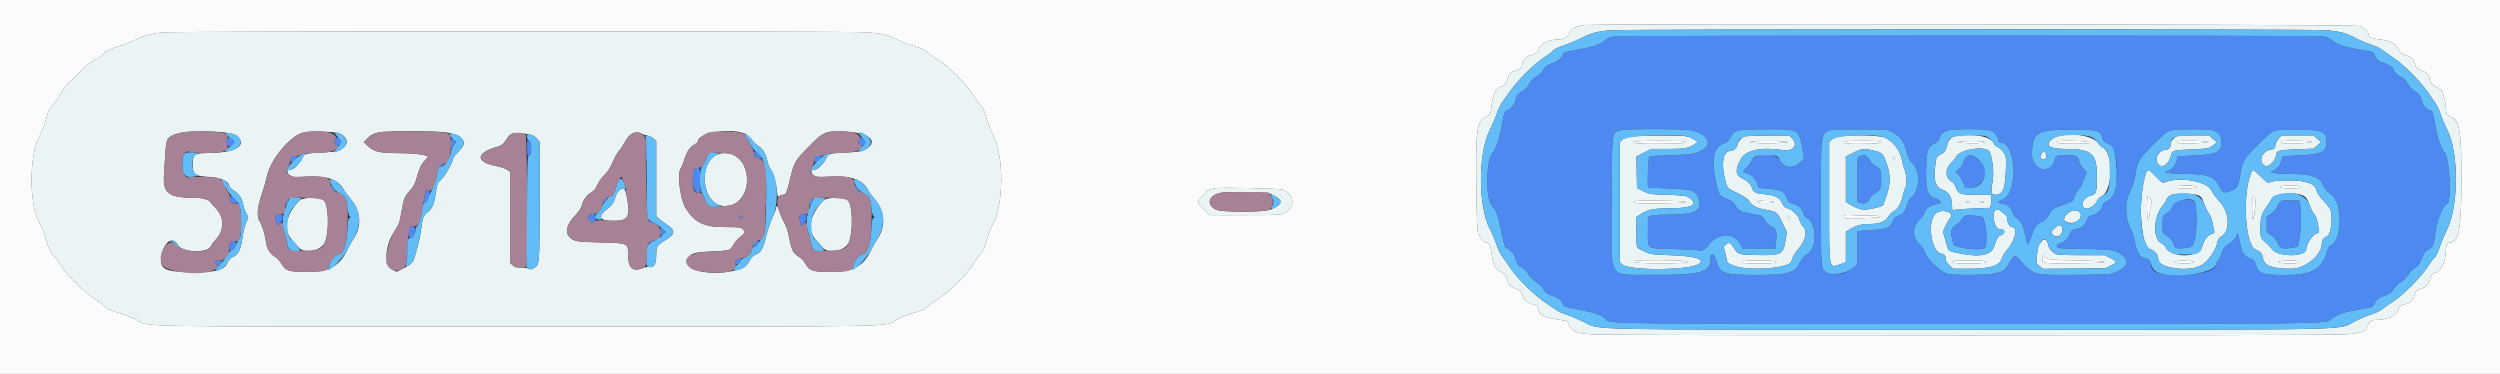 <svg id="svg" version="1.1" xmlns="http://www.w3.org/2000/svg" xmlns:xlink="http://www.w3.org/1999/xlink" width="400" height="59.88" viewBox="0, 0, 400,59.88"><rect x="0" y="0" width="400" height="59.88" fill="#333333" stroke="none"/><g id="svgg"><path id="path0" d="M258.193 5.838 C 257.591 5.925,257.159 6.104,256.859 6.390 C 256.237 6.983,255.021 7.465,253.438 7.745 C 250.822 8.209,250.250 8.341,250.197 8.495 C 249.979 9.135,249.326 9.778,248.663 10.006 C 247.527 10.395,247.204 10.621,246.917 11.225 C 246.773 11.530,246.372 11.937,246.027 12.132 C 245.296 12.542,244.919 12.930,244.515 13.682 C 244.355 13.980,243.968 14.362,243.654 14.530 C 242.976 14.894,242.509 15.456,242.503 15.917 C 242.496 16.468,241.873 17.320,241.265 17.610 C 240.701 17.879,240.689 17.906,240.337 19.816 C 239.869 22.351,239.408 23.736,238.803 24.426 C 237.730 25.648,237.671 31.884,238.723 32.936 C 239.389 33.602,239.678 34.405,240.225 37.111 C 240.558 38.758,240.815 39.667,240.948 39.667 C 241.391 39.667,242.296 40.675,242.481 41.375 C 242.706 42.226,242.907 42.494,243.644 42.923 C 243.952 43.103,244.371 43.550,244.573 43.917 C 244.793 44.315,245.313 44.830,245.862 45.196 C 246.392 45.549,246.869 46.017,246.986 46.299 C 247.203 46.823,247.494 47.019,248.648 47.416 C 249.423 47.683,249.952 48.169,250.097 48.746 C 250.174 49.052,250.456 49.147,252.301 49.485 C 255.338 50.042,256.378 50.417,257.000 51.182 C 257.516 51.817,258.717 51.831,314.917 51.829 C 372.034 51.827,372.226 51.825,372.983 51.100 C 373.589 50.520,374.836 50.002,376.231 49.751 C 379.804 49.109,379.693 49.145,379.937 48.562 C 380.208 47.913,380.636 47.592,381.709 47.236 C 382.323 47.032,382.614 46.813,382.926 46.319 C 383.151 45.961,383.623 45.488,383.973 45.267 C 384.574 44.888,385.029 44.408,385.710 43.435 C 385.871 43.205,386.206 42.919,386.454 42.800 C 386.918 42.577,387.092 42.311,387.648 40.969 C 387.893 40.378,388.131 40.106,388.626 39.854 C 389.329 39.495,389.348 39.441,389.828 36.413 C 390.080 34.824,391.033 32.667,391.482 32.667 C 392.289 32.667,391.993 25.294,391.152 24.433 C 390.575 23.843,389.985 22.041,389.549 19.544 C 389.275 17.970,389.218 17.826,388.814 17.685 C 388.191 17.468,387.734 16.919,387.507 16.113 C 387.261 15.242,387.076 15.000,386.286 14.518 C 385.940 14.306,385.511 13.848,385.333 13.499 C 384.994 12.835,384.277 12.167,383.903 12.167 C 383.664 12.167,382.833 11.162,382.833 10.874 C 382.833 10.672,381.529 10.000,381.137 10.000 C 380.790 10.000,380.017 9.207,379.896 8.728 C 379.824 8.441,379.643 8.316,379.191 8.239 C 375.254 7.573,373.914 7.180,373.202 6.484 C 372.794 6.085,372.461 5.945,371.634 5.825 C 370.349 5.639,259.472 5.652,258.193 5.838 M270.943 20.915 C 273.622 21.711,274.074 23.360,271.860 24.262 C 270.822 24.685,270.534 24.721,267.417 24.815 C 265.583 24.871,263.990 24.977,263.875 25.052 C 263.697 25.166,263.538 29.929,263.708 30.023 C 263.731 30.036,265.175 30.097,266.917 30.159 C 270.667 30.293,271.172 30.438,271.654 31.514 C 272.571 33.561,271.387 34.331,267.317 34.332 C 265.861 34.333,264.485 34.414,264.192 34.516 L 263.667 34.699 263.667 37.090 C 263.667 40.006,263.248 39.724,267.756 39.841 C 269.777 39.894,271.513 39.988,271.614 40.051 C 272.027 40.306,272.860 39.952,273.260 39.352 C 274.589 37.353,277.415 37.112,278.344 38.919 L 278.772 39.750 281.428 39.750 L 284.083 39.750 284.202 38.443 C 284.337 36.954,284.166 36.511,283.319 36.161 C 283.030 36.041,282.642 35.650,282.397 35.232 C 282.073 34.678,281.851 34.490,281.446 34.425 C 278.556 33.956,278.179 33.798,277.629 32.827 C 277.320 32.283,277.074 32.095,276.298 31.810 C 275.097 31.368,274.948 31.130,274.518 28.967 C 273.786 25.285,274.191 23.520,275.904 22.931 C 276.357 22.775,276.599 22.542,276.878 21.987 C 277.467 20.820,277.712 20.758,281.917 20.697 C 287.541 20.617,287.829 20.725,288.239 23.083 C 288.367 23.817,288.524 24.625,288.588 24.879 C 288.686 25.268,288.612 25.429,288.116 25.897 C 286.894 27.049,285.499 26.957,284.816 25.680 C 284.137 24.410,280.818 24.426,280.277 25.702 C 280.150 26.004,279.766 26.502,279.424 26.810 C 278.748 27.418,278.777 27.529,279.688 27.819 C 280.430 28.056,280.837 28.488,281.170 29.392 L 281.425 30.083 282.758 30.183 C 284.987 30.349,285.663 30.698,285.954 31.830 C 286.085 32.340,286.186 32.426,286.798 32.547 C 287.625 32.711,288.411 33.431,288.557 34.158 C 288.619 34.472,288.811 34.740,289.051 34.849 C 290.673 35.588,290.781 39.634,289.205 40.613 C 288.598 40.990,288.226 41.444,287.853 42.265 C 287.229 43.636,285.808 44.006,281.218 43.991 C 275.718 43.973,275.258 43.820,274.657 41.802 C 274.248 40.429,273.667 40.264,273.667 41.520 C 273.667 43.604,271.970 44.049,264.333 43.968 C 257.055 43.892,257.817 45.286,257.873 32.137 C 257.922 20.767,257.854 21.350,259.182 20.884 C 260.087 20.567,269.858 20.593,270.943 20.915 M302.886 21.226 C 304.068 21.806,304.700 22.717,305.083 24.390 C 305.285 25.272,305.458 25.626,305.845 25.952 C 307.259 27.142,307.259 30.358,305.845 31.548 C 305.546 31.800,305.276 32.279,305.108 32.855 C 304.820 33.847,304.343 34.395,303.617 34.567 C 303.269 34.649,303.070 34.863,302.835 35.412 C 302.402 36.422,301.844 36.677,299.855 36.773 C 298.972 36.815,298.006 36.887,297.708 36.933 L 297.167 37.015 297.167 39.643 L 297.167 42.271 296.708 42.698 C 294.943 44.345,292.097 44.246,291.522 42.517 C 291.254 41.712,291.258 23.042,291.526 22.147 C 291.939 20.767,292.337 20.673,297.583 20.715 L 301.917 20.750 302.886 21.226 M318.365 20.863 C 319.065 21.072,319.597 21.663,319.692 22.336 C 319.733 22.631,319.870 22.766,320.167 22.807 C 322.676 23.149,322.878 30.985,320.401 31.931 C 319.493 32.278,319.475 32.438,320.328 32.583 C 321.202 32.730,321.724 33.164,321.988 33.963 C 322.122 34.371,322.388 34.726,322.695 34.907 C 323.301 35.265,323.735 36.190,324.087 37.875 C 324.421 39.477,324.494 39.478,324.998 37.888 C 325.429 36.530,325.947 35.756,326.549 35.573 C 327.077 35.412,327.489 35.007,327.853 34.294 C 328.255 33.507,328.683 33.230,330.380 32.661 C 331.634 32.240,331.755 32.160,331.851 31.689 C 331.961 31.150,332.410 30.366,332.771 30.083 C 332.887 29.992,333.147 29.467,333.347 28.917 C 333.547 28.367,333.773 27.838,333.848 27.742 C 333.930 27.637,333.756 27.357,333.414 27.043 C 333.046 26.706,332.776 26.254,332.656 25.775 C 332.435 24.901,332.291 24.838,330.500 24.838 C 329.087 24.838,328.929 24.902,328.774 25.534 C 328.156 28.063,325.055 27.256,325.109 24.580 C 325.179 21.185,325.903 20.751,331.500 20.750 C 335.668 20.750,336.005 20.838,336.357 22.014 C 336.524 22.570,336.678 22.741,337.204 22.951 C 339.328 23.801,339.237 31.411,337.094 32.186 C 336.698 32.329,336.505 32.518,336.444 32.824 C 336.299 33.548,335.700 34.147,334.883 34.385 C 334.229 34.576,334.083 34.701,333.863 35.262 C 333.536 36.095,333.099 36.480,332.344 36.601 C 331.571 36.725,331.250 36.972,331.104 37.556 C 330.956 38.153,330.331 38.738,329.627 38.940 C 329.251 39.048,329.083 39.197,329.083 39.423 C 329.083 39.738,329.251 39.753,333.500 39.833 C 338.341 39.925,338.670 39.992,339.875 41.129 C 340.686 41.895,340.211 42.805,338.629 43.519 C 337.772 43.905,337.616 43.917,332.417 43.971 C 325.270 44.046,325.319 44.059,323.048 41.428 C 322.458 40.744,322.114 40.873,321.511 42.004 C 320.856 43.233,320.450 43.513,318.933 43.779 C 317.464 44.037,312.809 44.063,311.674 43.819 C 310.565 43.581,308.318 41.492,307.996 40.398 C 307.883 40.012,307.522 39.448,307.169 39.106 C 305.918 37.892,305.947 36.166,307.236 35.035 C 307.537 34.770,307.834 34.352,307.896 34.106 C 308.056 33.469,308.537 33.049,309.365 32.824 C 309.760 32.716,310.177 32.602,310.292 32.570 C 310.745 32.441,310.476 32.006,309.823 31.811 C 308.368 31.374,308.094 30.534,308.191 26.794 C 308.262 24.074,308.472 23.474,309.536 22.949 C 309.958 22.742,310.204 22.476,310.332 22.088 C 310.719 20.915,311.480 20.683,314.981 20.674 C 316.613 20.670,317.974 20.745,318.365 20.863 M354.016 20.858 C 355.017 21.158,355.405 21.683,355.405 22.739 C 355.405 24.558,354.782 24.763,348.542 24.992 C 348.427 24.997,348.332 25.131,348.330 25.292 C 348.321 26.010,347.676 27.013,347.047 27.286 L 346.417 27.560 347.083 27.687 C 347.450 27.757,348.575 27.819,349.583 27.825 C 353.136 27.845,354.298 28.230,354.947 29.602 C 355.525 30.822,355.674 30.921,356.558 30.674 C 357.897 30.299,358.125 29.975,358.436 28.000 C 358.791 25.743,359.027 25.350,361.466 22.966 C 363.832 20.654,363.567 20.750,367.583 20.750 C 371.590 20.750,372.183 20.996,372.227 22.678 C 372.270 24.310,371.569 24.678,368.083 24.851 C 366.617 24.923,365.363 24.987,365.298 24.992 C 365.233 24.996,365.095 25.319,364.991 25.708 C 364.775 26.520,364.461 26.922,363.750 27.300 L 363.250 27.566 363.917 27.690 C 364.283 27.758,365.446 27.820,366.500 27.827 C 369.796 27.850,371.112 28.290,371.673 29.558 C 371.990 30.276,372.208 30.532,373.107 31.249 C 374.863 32.648,374.716 38.483,372.904 39.309 C 372.656 39.422,372.449 39.759,372.285 40.320 C 371.445 43.185,369.905 44.001,365.344 43.999 C 362.026 43.998,361.344 43.742,360.938 42.346 C 360.740 41.666,360.638 41.556,360.000 41.333 C 359.010 40.987,358.706 40.492,358.364 38.664 C 358.084 37.165,358.058 37.109,357.875 37.583 C 357.620 38.245,357.211 38.696,356.405 39.205 C 355.865 39.545,355.687 39.796,355.451 40.544 C 355.292 41.050,355.050 41.556,354.914 41.669 C 354.778 41.782,354.667 41.963,354.667 42.073 C 354.667 43.248,352.582 43.917,348.917 43.917 C 345.039 43.917,344.167 43.593,344.167 42.155 C 344.167 41.860,343.663 41.333,343.383 41.333 C 342.445 41.333,341.905 40.497,341.528 38.459 C 341.431 37.933,341.104 36.995,340.802 36.376 C 339.961 34.652,339.983 32.308,340.859 30.500 C 341.250 29.691,341.536 28.779,341.669 27.917 C 341.993 25.816,342.263 25.365,344.561 23.089 C 346.146 21.519,346.777 21.003,347.272 20.872 C 348.177 20.632,353.228 20.622,354.016 20.858 M36.322 22.354 C 35.881 23.179,36.516 23.714,37.251 23.136 L 37.713 22.773 37.264 22.386 C 36.709 21.909,36.563 21.904,36.322 22.354 M53.639 22.412 C 53.299 23.156,54.010 23.634,54.557 23.029 C 54.815 22.744,54.808 22.701,54.447 22.362 C 53.958 21.902,53.868 21.908,53.639 22.412 M137.472 22.412 C 137.133 23.156,137.843 23.634,138.391 23.029 C 138.649 22.744,138.642 22.701,138.281 22.362 C 137.791 21.902,137.702 21.908,137.472 22.412 M72.126 22.471 C 72.083 22.635,72.084 23.011,72.127 23.309 L 72.207 23.849 72.585 23.299 C 72.992 22.709,72.983 22.592,72.509 22.338 C 72.271 22.211,72.186 22.240,72.126 22.471 M84.333 23.646 C 84.333 24.812,84.368 24.965,84.625 24.928 C 85.101 24.859,85.143 22.755,84.674 22.504 C 84.344 22.327,84.333 22.364,84.333 23.646 M103.263 24.333 C 103.196 24.928,103.219 25.452,103.320 25.625 C 103.446 25.842,103.491 25.584,103.495 24.625 C 103.501 23.078,103.417 22.972,103.263 24.333 M120.698 24.708 C 120.744 25.185,120.815 25.256,121.292 25.302 C 121.956 25.366,121.974 25.197,121.366 24.615 C 120.758 24.032,120.634 24.050,120.698 24.708 M46.582 24.973 C 46.445 25.111,46.491 26.000,46.635 26.000 C 46.710 26.000,46.978 25.784,47.230 25.521 L 47.690 25.041 47.177 24.966 C 46.895 24.925,46.628 24.928,46.582 24.973 M130.416 24.973 C 130.278 25.111,130.324 26.000,130.469 26.000 C 130.543 26.000,130.811 25.784,131.064 25.521 L 131.523 25.041 131.011 24.966 C 130.729 24.925,130.461 24.928,130.416 24.973 M297.542 25.005 C 297.169 25.155,297.167 25.179,297.167 28.728 L 297.167 32.301 297.673 32.477 C 298.338 32.709,298.929 32.443,299.148 31.814 C 299.239 31.554,299.562 31.194,299.865 31.016 C 300.913 30.398,301.000 30.227,301.000 28.793 C 301.000 27.271,300.868 26.945,300.108 26.584 C 299.799 26.437,299.395 26.037,299.193 25.678 C 298.721 24.838,298.342 24.684,297.542 25.005 M314.559 24.953 C 314.454 25.024,314.278 25.419,314.167 25.830 C 314.043 26.294,313.761 26.760,313.423 27.062 L 312.880 27.547 313.361 27.982 C 313.626 28.221,313.977 28.792,314.141 29.250 L 314.439 30.083 315.285 30.062 C 316.651 30.027,317.787 28.620,317.599 27.197 C 317.423 25.874,315.397 24.379,314.559 24.953 M70.522 26.390 C 70.420 26.513,70.385 26.663,70.444 26.722 C 70.570 26.847,71.000 26.530,71.000 26.313 C 71.000 26.093,70.732 26.137,70.522 26.390 M111.077 27.059 C 110.435 27.977,110.869 30.833,111.652 30.833 L 112.083 30.834 112.083 28.845 C 112.083 26.693,111.749 26.100,111.077 27.059 M52.833 29.804 C 52.833 29.880,53.028 30.124,53.265 30.346 L 53.697 30.750 53.390 30.209 C 53.099 29.697,52.833 29.503,52.833 29.804 M136.667 29.804 C 136.667 29.880,136.861 30.124,137.098 30.346 L 137.530 30.750 137.223 30.209 C 136.933 29.697,136.667 29.503,136.667 29.804 M68.004 31.125 C 67.890 31.560,67.765 32.042,67.725 32.195 C 67.671 32.403,67.736 32.451,67.986 32.385 C 68.441 32.266,68.985 30.698,68.645 30.483 C 68.271 30.246,68.219 30.298,68.004 31.125 M36.833 31.813 C 36.833 32.397,37.143 32.685,37.634 32.557 C 38.110 32.432,38.096 32.321,37.533 31.781 C 36.941 31.214,36.833 31.219,36.833 31.813 M96.749 31.834 C 96.418 32.200,96.503 32.432,96.909 32.276 C 97.051 32.222,97.167 32.025,97.167 31.839 C 97.167 31.418,97.126 31.418,96.749 31.834 M122.429 32.049 C 122.354 32.306,122.340 32.562,122.397 32.619 C 122.583 32.805,122.693 32.539,122.628 32.057 L 122.565 31.583 122.429 32.049 M45.768 32.264 C 45.560 32.806,45.669 33.101,45.917 32.667 C 46.048 32.438,46.158 32.194,46.161 32.125 C 46.172 31.892,45.870 31.998,45.768 32.264 M129.601 32.264 C 129.393 32.806,129.502 33.101,129.750 32.667 C 129.881 32.438,129.991 32.194,129.994 32.125 C 130.005 31.892,129.703 31.998,129.601 32.264 M348.000 32.333 C 347.817 32.517,347.667 32.803,347.667 32.969 C 347.667 33.293,346.986 34.004,346.375 34.319 C 346.031 34.496,346.000 34.628,346.000 35.917 C 346.000 37.205,346.031 37.338,346.375 37.515 C 347.025 37.849,347.647 38.529,347.755 39.025 C 347.909 39.724,348.296 39.861,349.598 39.677 C 350.943 39.486,350.870 39.562,351.240 37.938 C 351.561 36.523,351.487 32.647,351.129 32.208 C 350.826 31.836,348.400 31.933,348.000 32.333 M364.809 32.286 C 364.669 32.449,364.457 32.831,364.337 33.133 C 364.213 33.447,363.808 33.898,363.393 34.183 L 362.667 34.683 362.667 35.917 L 362.667 37.151 363.396 37.653 C 363.870 37.979,364.219 38.387,364.391 38.819 C 364.757 39.732,365.079 39.868,366.425 39.677 C 367.036 39.591,367.557 39.497,367.583 39.468 C 368.047 38.963,368.343 34.521,368.030 32.750 L 367.912 32.083 366.487 32.036 C 365.287 31.995,365.023 32.035,364.809 32.286 M44.203 34.428 C 44.116 34.585,44.067 34.835,44.095 34.982 C 44.123 35.129,44.192 35.466,44.248 35.729 L 44.350 36.209 44.742 35.841 C 45.170 35.438,45.406 34.333,45.063 34.333 C 44.952 34.333,44.749 34.290,44.612 34.238 C 44.472 34.184,44.293 34.268,44.203 34.428 M94.295 34.443 C 94.018 34.720,94.280 35.674,94.629 35.663 C 94.928 35.654,95.536 35.042,95.356 34.931 C 95.252 34.866,95.167 34.668,95.167 34.490 C 95.167 34.088,94.677 34.061,94.295 34.443 M128.037 34.428 C 127.949 34.585,127.900 34.835,127.928 34.982 C 127.957 35.129,128.026 35.466,128.082 35.729 L 128.184 36.209 128.575 35.841 C 129.004 35.438,129.239 34.333,128.897 34.333 C 128.785 34.333,128.582 34.290,128.445 34.238 C 128.306 34.184,128.127 34.268,128.037 34.428 M314.482 34.517 C 314.244 34.606,313.964 34.863,313.861 35.090 C 313.758 35.316,313.439 35.643,313.153 35.818 C 312.262 36.359,312.028 36.920,312.283 37.904 C 312.402 38.363,312.500 38.875,312.500 39.040 C 312.500 39.650,316.940 40.201,317.579 39.671 C 317.876 39.423,317.938 37.184,317.674 36.186 C 317.587 35.855,317.474 35.382,317.424 35.135 C 317.344 34.745,317.230 34.673,316.541 34.583 C 316.106 34.525,315.563 34.451,315.333 34.417 C 315.104 34.384,314.721 34.429,314.482 34.517 M118.257 34.655 C 118.134 34.855,118.447 35.052,118.669 34.915 C 118.856 34.800,118.733 34.500,118.500 34.500 C 118.419 34.500,118.310 34.570,118.257 34.655 M104.000 35.500 C 104.000 35.592,104.169 35.666,104.375 35.664 C 104.678 35.662,104.702 35.631,104.500 35.500 C 104.177 35.291,104.000 35.291,104.000 35.500 M65.511 36.640 C 65.020 37.825,65.703 38.713,66.238 37.585 C 66.598 36.826,66.528 36.266,66.065 36.200 C 65.810 36.163,65.659 36.283,65.511 36.640 M105.639 37.176 C 105.703 37.847,105.706 37.850,106.060 37.553 C 106.256 37.388,106.447 37.234,106.485 37.211 C 106.605 37.137,105.956 36.500,105.761 36.500 C 105.643 36.500,105.598 36.749,105.639 37.176 M36.860 38.925 C 36.598 39.500,36.614 40.167,36.891 40.167 C 37.425 40.167,38.049 38.906,37.643 38.648 C 37.265 38.409,37.063 38.480,36.860 38.925 M104.000 38.667 C 104.000 38.875,104.177 38.875,104.500 38.667 C 104.702 38.536,104.678 38.505,104.375 38.503 C 104.169 38.501,104.000 38.575,104.000 38.667 M120.707 38.831 C 120.432 39.271,120.446 39.500,120.746 39.500 C 120.881 39.500,121.108 39.275,121.250 39.000 C 121.564 38.392,121.076 38.240,120.707 38.831 M117.879 41.629 C 117.632 41.821,117.555 41.991,117.650 42.142 C 117.839 42.444,118.425 42.137,118.547 41.672 C 118.656 41.256,118.381 41.239,117.879 41.629 M34.412 41.841 C 34.283 42.049,34.624 42.500,34.911 42.500 C 35.307 42.500,35.724 41.891,35.410 41.771 C 35.000 41.613,34.532 41.646,34.412 41.841 " stroke="none" fill="#4e89f1" fill-rule="evenodd"></path><path id="path1" d="M253.500 4.010 C 252.076 4.190,251.404 4.560,251.051 5.360 C 250.752 6.040,250.160 6.330,249.072 6.332 C 247.638 6.335,246.167 7.211,246.167 8.063 C 246.167 8.334,245.370 8.833,244.938 8.833 C 244.484 8.833,243.681 9.668,243.572 10.254 C 243.446 10.921,243.310 11.044,242.402 11.303 C 241.707 11.501,241.482 11.791,240.995 13.118 C 240.855 13.498,240.637 13.706,240.235 13.838 C 239.224 14.172,238.894 14.892,238.576 17.465 C 238.472 18.305,238.433 18.363,237.747 18.686 C 236.278 19.376,236.111 20.583,236.212 29.805 C 236.265 34.589,236.349 36.793,236.498 37.295 C 236.705 37.992,237.476 38.833,237.909 38.833 C 238.303 38.833,238.471 39.236,238.663 40.641 C 238.917 42.494,239.205 43.056,240.152 43.541 C 240.798 43.872,240.955 44.054,241.167 44.711 C 241.469 45.653,241.718 45.918,242.567 46.200 C 243.238 46.423,243.327 46.526,243.681 47.478 C 243.904 48.076,244.689 48.665,245.266 48.666 C 245.663 48.667,246.167 49.150,246.167 49.530 C 246.167 50.334,247.401 50.928,249.578 51.172 C 250.217 51.244,250.761 51.366,250.787 51.443 C 251.297 52.966,251.978 53.317,254.795 53.509 C 257.517 53.695,372.202 53.698,375.084 53.512 C 377.797 53.337,378.395 53.114,378.839 52.109 C 379.182 51.333,379.462 51.175,380.500 51.167 C 382.079 51.155,383.523 50.430,383.747 49.536 C 383.874 49.030,384.280 48.680,384.750 48.671 C 385.428 48.659,386.049 48.100,386.335 47.246 C 386.579 46.515,386.684 46.399,387.242 46.243 C 388.046 46.017,388.622 45.504,388.755 44.895 C 388.926 44.110,389.204 43.667,389.526 43.667 C 390.431 43.667,391.327 41.946,391.331 40.197 C 391.334 39.362,391.569 38.833,391.938 38.833 C 393.428 38.833,393.819 36.746,393.828 28.750 C 393.837 21.173,393.550 19.387,392.222 18.750 C 391.493 18.401,391.341 18.128,391.334 17.167 C 391.329 16.521,390.972 15.054,390.701 14.565 C 390.605 14.392,390.166 14.063,389.726 13.833 C 389.087 13.501,388.903 13.308,388.818 12.879 C 388.661 12.092,388.266 11.578,387.638 11.345 C 386.709 11.000,386.618 10.920,386.383 10.241 C 386.087 9.385,385.820 9.136,384.878 8.833 C 384.220 8.622,384.039 8.465,383.708 7.818 C 383.220 6.867,382.590 6.544,380.776 6.316 C 379.415 6.146,379.000 5.973,379.000 5.576 C 379.000 5.150,378.160 4.371,377.461 4.150 C 376.645 3.892,255.522 3.755,253.500 4.010 M372.357 4.839 C 374.482 5.051,375.534 5.342,376.908 6.097 C 377.493 6.419,378.559 6.871,379.277 7.103 C 379.996 7.335,380.846 7.731,381.167 7.983 C 381.488 8.235,382.313 8.820,383.000 9.284 C 384.648 10.397,387.249 12.999,388.424 14.711 C 388.942 15.466,389.546 16.339,389.768 16.652 C 389.989 16.965,390.317 17.695,390.496 18.275 C 390.675 18.855,391.167 20.003,391.589 20.827 C 393.418 24.394,393.391 32.941,391.540 36.707 C 391.077 37.647,390.586 38.801,390.448 39.270 C 390.144 40.305,389.781 41.031,389.417 41.333 C 389.267 41.458,388.805 42.090,388.389 42.738 C 387.402 44.278,384.580 47.126,383.000 48.175 C 382.313 48.632,381.462 49.226,381.111 49.495 C 380.759 49.764,380.047 50.106,379.528 50.255 C 379.008 50.404,377.831 50.896,376.911 51.348 C 373.778 52.889,379.922 52.750,315.167 52.750 C 251.035 52.750,256.254 52.858,253.333 51.470 C 252.371 51.012,251.127 50.495,250.569 50.321 C 250.011 50.146,249.298 49.820,248.985 49.596 C 248.673 49.372,247.817 48.783,247.083 48.286 C 245.379 47.132,242.731 44.495,241.630 42.857 C 241.159 42.156,240.570 41.321,240.320 41.000 C 240.071 40.679,239.666 39.817,239.420 39.083 C 239.174 38.350,238.719 37.284,238.409 36.714 C 236.506 33.213,236.452 24.701,238.310 20.929 C 238.765 20.006,239.299 18.748,239.497 18.134 C 239.695 17.520,240.095 16.699,240.387 16.310 C 240.678 15.920,241.292 15.065,241.750 14.409 C 242.872 12.803,245.482 10.220,246.929 9.284 C 247.577 8.865,248.209 8.400,248.333 8.250 C 248.636 7.886,249.339 7.534,250.567 7.134 C 251.126 6.952,252.221 6.483,253.000 6.092 C 254.577 5.302,255.455 5.055,257.417 4.850 C 259.436 4.639,370.250 4.629,372.357 4.839 M26.083 5.184 C 24.218 5.357,22.834 5.723,21.737 6.333 C 21.272 6.592,20.180 7.026,19.312 7.297 C 17.509 7.861,16.747 8.217,16.616 8.558 C 16.566 8.689,15.912 9.161,15.162 9.606 C 13.868 10.376,13.566 10.630,12.323 11.996 C 12.033 12.315,11.582 12.733,11.322 12.925 C 10.835 13.284,9.938 14.493,9.433 15.468 C 9.277 15.771,8.851 16.333,8.488 16.718 C 8.111 17.116,7.752 17.703,7.654 18.083 C 7.267 19.582,6.767 20.963,6.328 21.750 C 4.627 24.795,4.625 32.788,6.323 35.702 C 6.726 36.392,7.052 37.251,7.503 38.808 C 7.757 39.686,8.035 40.230,8.483 40.725 C 8.827 41.105,9.401 41.904,9.757 42.500 C 10.619 43.943,13.668 46.958,15.129 47.813 C 15.746 48.174,16.438 48.670,16.667 48.916 C 17.220 49.511,17.414 49.604,19.123 50.099 C 19.926 50.331,21.096 50.782,21.722 51.101 C 24.201 52.363,18.227 52.250,82.583 52.250 C 147.228 52.250,141.240 52.365,143.583 51.076 C 144.133 50.773,145.228 50.340,146.017 50.113 C 147.592 49.660,148.412 49.289,148.617 48.937 C 148.690 48.811,149.409 48.283,150.214 47.765 C 151.956 46.645,154.652 43.988,155.494 42.561 C 155.811 42.023,156.387 41.225,156.773 40.787 C 157.159 40.349,157.527 39.749,157.590 39.454 C 157.813 38.408,158.472 36.570,158.978 35.583 C 160.595 32.428,160.600 25.002,158.986 21.805 C 158.444 20.731,157.980 19.498,157.663 18.290 C 157.545 17.836,157.194 17.194,156.844 16.790 C 156.508 16.401,155.905 15.558,155.505 14.917 C 154.587 13.446,151.508 10.390,150.211 9.662 C 149.682 9.366,148.939 8.838,148.558 8.490 C 148.175 8.139,147.542 7.767,147.141 7.657 C 145.704 7.260,144.397 6.776,143.333 6.247 C 141.968 5.568,141.176 5.380,138.811 5.171 C 136.485 4.965,28.309 4.978,26.083 5.184 M35.905 21.192 C 37.539 21.400,38.055 21.634,38.416 22.332 C 39.101 23.658,36.989 24.494,32.942 24.499 C 31.146 24.501,30.833 24.764,30.833 26.275 C 30.833 27.894,31.209 28.199,33.320 28.292 C 35.231 28.377,36.667 29.011,36.667 29.770 C 36.667 29.884,36.979 30.189,37.360 30.447 C 38.311 31.092,38.639 31.588,38.926 32.818 C 39.061 33.398,39.314 34.072,39.487 34.315 C 39.766 34.706,39.775 34.806,39.571 35.171 C 39.238 35.766,38.995 36.712,38.742 38.387 C 38.497 40.018,38.061 40.796,37.191 41.157 C 36.913 41.272,36.607 41.576,36.494 41.848 C 35.892 43.302,34.671 43.620,30.004 43.539 C 26.343 43.475,25.469 42.940,25.833 40.984 C 26.277 38.599,27.666 37.692,28.497 39.244 C 29.140 40.447,33.366 40.539,33.742 39.359 C 33.791 39.207,34.126 38.770,34.487 38.386 C 35.890 36.899,35.930 34.796,34.583 33.394 C 34.079 32.870,33.667 32.393,33.667 32.334 C 33.667 32.063,32.404 31.667,31.536 31.665 C 26.895 31.659,26.027 31.028,26.240 27.814 C 26.309 26.770,26.414 25.156,26.474 24.225 C 26.617 22.018,26.813 21.779,28.917 21.241 C 29.980 20.970,33.937 20.942,35.905 21.192 M54.226 21.327 C 55.358 21.764,55.801 22.648,55.230 23.327 C 54.531 24.157,54.103 24.284,51.583 24.408 C 48.685 24.550,48.730 24.536,48.307 25.434 C 47.938 26.221,46.942 27.167,46.482 27.167 C 45.871 27.167,45.793 27.615,46.338 28.003 C 46.832 28.355,46.958 28.367,49.053 28.259 C 52.319 28.090,54.170 28.736,55.003 30.333 C 55.171 30.654,55.685 31.360,56.147 31.902 C 57.766 33.801,57.922 36.283,56.545 38.236 C 56.277 38.617,55.869 39.339,55.639 39.839 C 54.384 42.574,52.727 43.509,49.131 43.510 C 46.194 43.511,45.670 43.342,45.024 42.185 C 44.808 41.799,44.337 41.296,43.977 41.069 C 43.166 40.557,42.733 39.867,42.588 38.858 C 42.381 37.413,41.979 36.086,41.550 35.429 C 41.025 34.625,41.161 33.143,41.977 30.790 C 42.246 30.012,42.581 28.822,42.721 28.146 C 43.231 25.685,46.168 22.036,48.239 21.291 C 49.125 20.973,53.376 20.998,54.226 21.327 M71.362 21.179 C 73.102 21.531,73.481 21.679,73.895 22.171 C 74.431 22.808,74.290 23.287,73.246 24.376 C 72.836 24.804,72.500 25.232,72.500 25.327 C 72.500 25.859,71.247 28.118,70.648 28.665 C 70.007 29.251,69.962 29.357,69.749 30.784 C 69.471 32.642,69.204 33.300,68.481 33.903 C 67.703 34.553,67.671 34.632,67.404 36.534 C 67.274 37.460,67.057 38.600,66.921 39.067 C 66.785 39.534,66.558 40.347,66.416 40.872 C 66.118 41.980,65.861 42.258,64.481 42.970 L 63.470 43.491 62.822 43.161 C 61.380 42.425,61.557 39.256,63.171 36.910 C 63.824 35.961,63.940 35.625,64.249 33.797 C 64.587 31.798,64.745 31.410,65.603 30.476 C 66.107 29.927,66.392 29.418,66.583 28.726 C 67.081 26.916,67.384 26.252,67.963 25.701 C 68.281 25.398,68.497 25.108,68.444 25.056 C 68.131 24.742,66.152 24.505,63.822 24.503 C 60.753 24.500,59.864 24.297,58.864 23.375 L 58.187 22.750 58.733 22.203 C 59.825 21.106,60.348 21.017,65.696 21.008 C 68.478 21.003,70.845 21.075,71.362 21.179 M119.309 21.454 C 119.639 21.617,120.100 22.032,120.331 22.377 C 120.563 22.722,120.985 23.146,121.270 23.319 C 122.020 23.775,122.500 24.539,122.773 25.709 C 122.905 26.275,123.124 26.861,123.261 27.012 C 123.677 27.472,124.204 29.187,124.293 30.375 C 124.373 31.432,124.511 31.721,124.750 31.333 C 124.807 31.242,125.038 31.167,125.264 31.167 C 125.750 31.167,125.884 30.882,126.367 28.833 C 127.042 25.969,127.161 25.756,129.336 23.538 C 131.833 20.992,132.070 20.897,135.476 21.077 C 139.373 21.284,140.724 22.774,138.188 24.069 C 137.925 24.204,136.820 24.339,135.417 24.408 C 132.518 24.550,132.563 24.536,132.141 25.434 C 131.771 26.221,130.775 27.167,130.316 27.167 C 129.706 27.167,129.626 27.615,130.167 28.000 C 130.657 28.349,130.789 28.361,132.882 28.255 C 136.150 28.088,138.003 28.735,138.837 30.333 C 139.004 30.654,139.519 31.360,139.981 31.902 C 141.599 33.801,141.755 36.283,140.379 38.236 C 140.110 38.617,139.702 39.339,139.472 39.839 C 138.217 42.574,136.561 43.509,132.964 43.510 C 130.027 43.511,129.503 43.342,128.858 42.185 C 128.642 41.799,128.175 41.299,127.820 41.075 C 126.907 40.498,126.666 40.043,126.303 38.205 C 126.007 36.704,125.859 36.291,125.125 34.917 C 124.978 34.642,124.774 34.098,124.672 33.708 C 124.486 32.999,124.167 32.739,124.167 33.296 C 124.167 33.459,123.908 34.133,123.591 34.794 C 123.275 35.454,122.819 36.818,122.578 37.825 C 122.103 39.812,121.776 40.380,120.897 40.747 C 120.574 40.882,120.201 41.218,120.038 41.519 C 119.362 42.770,119.030 42.990,117.250 43.357 C 113.218 44.189,109.089 43.119,109.971 41.470 C 110.469 40.540,111.052 40.353,113.835 40.233 C 116.742 40.107,116.873 40.068,117.321 39.191 C 117.498 38.844,117.986 38.279,118.405 37.935 C 119.266 37.230,119.299 37.132,118.833 36.667 C 118.529 36.362,118.278 36.333,115.911 36.333 C 112.600 36.333,111.116 35.600,109.675 33.250 C 108.806 31.834,108.320 27.723,108.926 26.921 C 109.063 26.740,109.325 26.087,109.509 25.469 C 109.870 24.259,110.424 23.468,111.187 23.073 C 111.451 22.937,111.667 22.728,111.667 22.610 C 111.667 21.219,117.145 20.391,119.309 21.454 M84.573 21.484 C 85.183 21.587,85.518 21.760,85.865 22.148 L 86.333 22.672 86.333 32.178 C 86.333 42.480,86.349 42.290,85.423 42.897 C 85.103 43.107,84.916 43.134,84.676 43.005 C 84.500 42.911,83.924 42.833,83.397 42.833 C 82.642 42.833,82.356 42.756,82.052 42.471 L 81.667 42.109 81.667 34.816 L 81.667 27.523 81.173 27.171 C 80.902 26.978,80.110 26.711,79.414 26.578 C 76.139 25.951,76.062 24.548,79.250 23.584 C 80.309 23.263,80.463 23.159,80.917 22.453 C 81.748 21.159,82.103 21.065,84.573 21.484 M102.674 21.390 C 102.907 21.512,103.354 21.662,103.666 21.725 C 103.978 21.787,104.406 22.000,104.617 22.198 L 105.000 22.558 105.000 28.581 L 105.000 34.604 105.458 35.020 C 105.710 35.249,106.234 35.638,106.621 35.884 C 108.076 36.811,108.091 37.396,106.685 38.279 C 105.047 39.306,105.000 39.378,105.000 40.836 C 105.000 42.262,104.595 42.914,103.833 42.715 C 103.652 42.668,103.202 42.750,102.832 42.898 C 101.253 43.530,100.500 42.871,100.500 40.858 C 100.500 38.868,100.578 38.905,96.050 38.791 C 92.188 38.695,91.844 38.633,91.125 37.914 C 90.351 37.139,90.665 35.905,91.990 34.506 C 92.736 33.718,93.052 33.198,93.227 32.471 C 93.364 31.896,94.073 31.057,94.692 30.737 C 95.012 30.571,95.311 30.183,95.572 29.592 C 95.790 29.101,96.307 28.373,96.722 27.974 C 97.251 27.466,97.632 26.872,98.002 25.980 C 98.291 25.282,98.742 24.476,99.004 24.190 C 99.265 23.903,99.716 23.224,100.006 22.681 C 100.729 21.325,101.673 20.868,102.674 21.390 M260.667 21.866 C 260.254 21.957,259.748 22.187,259.542 22.378 L 259.167 22.725 259.167 32.333 L 259.167 41.942 259.542 42.291 C 260.661 43.334,270.187 43.287,271.802 42.231 C 272.940 41.487,271.255 40.969,267.250 40.833 C 263.926 40.720,264.055 40.747,262.208 39.783 C 261.845 39.594,261.833 39.509,261.833 37.149 L 261.833 34.711 262.458 34.300 C 263.664 33.507,264.525 33.333,267.241 33.333 C 270.891 33.333,272.004 32.585,270.000 31.480 C 269.712 31.321,268.706 31.224,266.737 31.167 C 263.974 31.086,263.862 31.069,262.904 30.578 L 261.917 30.073 261.871 27.550 L 261.825 25.027 263.018 24.430 L 264.211 23.833 266.831 23.833 C 269.553 23.833,270.166 23.726,271.130 23.079 L 271.677 22.712 271.281 22.452 C 270.153 21.713,269.798 21.666,265.521 21.685 C 263.264 21.694,261.079 21.776,260.667 21.866 M279.333 21.787 C 278.738 21.895,278.189 22.464,277.999 23.170 C 277.843 23.749,277.330 24.167,276.773 24.167 C 275.734 24.167,275.365 26.235,275.981 28.606 C 276.388 30.171,276.313 30.087,278.045 30.930 C 279.061 31.424,279.646 31.819,279.842 32.142 C 280.329 32.942,281.004 33.294,282.586 33.570 C 284.311 33.871,284.356 33.908,285.248 35.790 L 285.899 37.164 285.686 38.457 C 285.309 40.741,285.008 40.891,280.997 40.806 C 278.122 40.744,278.090 40.734,277.387 39.619 C 276.880 38.816,276.565 38.694,276.127 39.132 L 275.782 39.477 276.100 40.780 L 276.417 42.083 277.417 42.500 C 279.610 43.414,286.264 42.950,286.610 41.859 C 286.896 40.959,287.131 40.536,287.722 39.853 C 288.946 38.439,289.235 37.028,288.469 36.213 C 288.231 35.958,287.983 35.503,287.920 35.202 C 287.785 34.565,286.798 33.537,286.178 33.389 C 285.592 33.250,285.352 33.034,285.093 32.414 C 284.772 31.646,283.960 31.227,282.552 31.104 C 280.931 30.963,280.570 30.801,280.345 30.118 C 280.121 29.441,279.668 28.997,278.711 28.517 C 277.637 27.978,277.597 27.122,278.564 25.398 C 279.330 24.033,281.933 23.481,285.155 24.001 C 286.902 24.283,287.788 23.250,286.740 22.156 L 286.271 21.667 283.010 21.689 C 281.217 21.702,279.563 21.746,279.333 21.787 M294.250 21.863 C 293.792 21.950,293.248 22.179,293.042 22.373 L 292.667 22.725 292.667 32.337 C 292.667 43.598,292.538 42.921,294.554 42.234 L 295.333 41.969 295.333 39.520 L 295.333 37.072 295.874 36.744 C 297.021 36.049,297.733 35.852,299.132 35.843 C 300.761 35.832,301.671 35.461,302.178 34.601 C 302.356 34.299,302.681 33.971,302.900 33.871 C 303.581 33.561,304.176 32.596,304.427 31.395 C 304.556 30.777,304.738 30.195,304.831 30.102 C 305.085 29.848,305.037 27.721,304.766 27.197 C 304.637 26.947,304.450 26.302,304.350 25.763 C 304.044 24.106,302.988 22.678,301.582 22.017 C 300.755 21.628,296.007 21.528,294.250 21.863 M312.833 21.787 C 312.219 21.898,311.686 22.472,311.567 23.152 C 311.422 23.981,311.100 24.437,310.437 24.751 C 309.819 25.045,309.742 25.251,309.584 27.037 C 309.408 29.030,309.757 29.981,310.808 30.371 C 311.858 30.761,312.324 31.533,312.330 32.894 C 312.333 33.660,312.354 33.699,312.708 33.584 C 312.915 33.517,314.283 33.415,315.750 33.356 L 318.417 33.250 318.565 32.648 C 318.647 32.317,318.665 31.848,318.604 31.606 L 318.494 31.167 316.288 31.164 C 313.532 31.161,313.333 31.079,312.844 29.750 C 312.742 29.475,312.442 29.125,312.175 28.973 C 311.165 28.395,311.211 26.939,312.269 25.982 C 312.534 25.742,312.875 25.316,313.028 25.034 C 313.621 23.939,317.223 23.315,318.212 24.135 C 318.671 24.516,319.080 27.408,318.858 28.711 C 318.508 30.774,318.569 31.167,319.238 31.167 C 320.408 31.167,320.780 30.375,320.919 27.590 C 321.045 25.082,320.999 24.831,320.271 24.024 C 320.076 23.808,319.747 23.566,319.539 23.485 C 319.331 23.405,319.091 23.156,319.006 22.932 C 318.586 21.828,315.637 21.281,312.833 21.787 M328.533 22.121 C 326.994 23.118,327.765 23.833,330.379 23.833 C 334.783 23.833,335.548 24.536,335.508 28.543 C 335.486 30.818,335.392 31.068,334.471 31.310 C 333.205 31.642,332.683 33.170,333.765 33.377 C 334.295 33.478,335.417 32.689,335.561 32.112 C 335.627 31.851,335.899 31.580,336.287 31.389 C 338.084 30.504,338.160 24.200,336.381 23.591 C 336.217 23.535,335.933 23.251,335.750 22.959 C 334.854 21.535,330.260 21.001,328.533 22.121 M347.846 22.098 C 347.495 22.393,347.333 22.679,347.333 23.003 C 347.333 23.588,346.944 24.000,346.392 24.000 C 345.676 24.000,344.939 24.894,345.057 25.618 C 345.312 27.193,346.902 26.698,347.354 24.903 C 347.571 24.041,347.583 24.037,350.885 23.891 C 353.285 23.785,353.374 23.768,354.044 23.282 L 354.735 22.782 354.090 22.224 L 353.444 21.667 350.902 21.667 C 348.409 21.667,348.349 21.675,347.846 22.098 M364.628 22.125 C 364.388 22.377,364.141 22.865,364.078 23.209 C 363.973 23.777,363.904 23.845,363.329 23.937 C 361.829 24.176,361.220 25.985,362.450 26.545 C 363.003 26.797,364.167 25.619,364.167 24.808 C 364.167 24.117,364.644 23.989,367.626 23.878 L 370.169 23.783 370.773 23.261 L 371.377 22.739 370.766 22.203 L 370.155 21.667 367.609 21.667 L 365.062 21.667 364.628 22.125 M269.639 22.646 C 270.065 22.916,269.410 22.976,265.643 23.008 C 262.036 23.038,260.702 22.918,261.667 22.649 C 262.269 22.482,269.375 22.479,269.639 22.646 M285.417 22.648 C 286.373 22.754,286.331 22.765,284.482 22.890 C 282.333 23.036,278.957 22.843,280.333 22.653 C 281.346 22.514,284.187 22.511,285.417 22.648 M300.809 22.648 C 301.228 22.913,300.746 22.978,298.062 23.016 C 295.477 23.054,294.542 22.931,295.261 22.650 C 295.710 22.474,300.533 22.473,300.809 22.648 M317.541 22.750 C 317.494 22.933,315.237 22.998,313.917 22.854 L 313.083 22.763 313.833 22.654 C 314.972 22.488,317.590 22.556,317.541 22.750 M334.292 22.792 C 334.345 22.952,333.804 23.000,331.944 23.000 C 329.460 23.000,328.779 22.912,329.194 22.644 C 329.557 22.409,334.210 22.545,334.292 22.792 M353.083 22.652 C 353.444 22.734,353.147 22.798,352.016 22.883 C 349.161 23.096,348.046 23.010,348.449 22.607 C 348.588 22.468,352.434 22.506,353.083 22.652 M369.833 22.652 C 370.115 22.733,369.744 22.808,368.683 22.886 C 365.813 23.095,364.713 23.009,365.116 22.607 C 365.259 22.463,369.308 22.502,369.833 22.652 M299.868 24.115 C 301.208 24.438,301.309 24.548,301.917 26.333 C 302.507 28.070,302.483 29.493,301.833 31.311 C 301.558 32.077,301.333 32.731,301.333 32.763 C 301.333 32.929,300.549 33.195,299.424 33.410 C 298.018 33.679,297.466 33.569,296.047 32.738 L 295.333 32.319 295.333 28.685 L 295.333 25.051 296.517 24.442 C 297.855 23.754,298.225 23.718,299.868 24.115 M326.623 24.644 C 326.356 25.096,326.357 25.137,326.643 25.396 C 327.102 25.810,327.644 25.198,327.363 24.583 C 327.119 24.046,326.969 24.058,326.623 24.644 M114.583 24.833 C 111.994 26.123,112.211 31.628,114.895 32.734 C 117.968 34.000,120.558 30.353,119.144 26.752 C 118.390 24.832,116.326 23.964,114.583 24.833 M303.167 25.250 C 303.167 25.387,303.092 25.500,303.000 25.500 C 302.908 25.500,302.833 25.387,302.833 25.250 C 302.833 25.113,302.908 25.000,303.000 25.000 C 303.092 25.000,303.167 25.113,303.167 25.250 M343.533 27.376 C 342.989 28.033,342.424 32.233,342.565 34.569 C 342.776 38.030,343.248 39.612,344.162 39.917 C 344.811 40.133,345.331 40.850,345.332 41.530 C 345.335 42.924,350.284 43.577,352.227 42.439 C 353.227 41.853,354.472 40.120,354.731 38.955 C 354.872 38.318,355.029 38.037,355.324 37.890 C 356.913 37.098,356.787 33.960,355.096 32.208 C 354.631 31.726,354.063 30.939,353.834 30.458 C 353.142 29.007,348.743 28.224,346.452 29.143 C 346.012 29.320,345.935 29.275,344.933 28.248 C 343.783 27.069,343.787 27.071,343.533 27.376 M360.185 27.625 C 358.749 31.122,359.211 39.248,360.884 39.917 C 361.692 40.241,361.944 40.544,362.085 41.357 C 362.289 42.535,363.570 43.000,366.616 43.000 C 368.823 43.000,371.495 40.802,371.499 38.984 C 371.500 38.392,371.788 37.988,372.349 37.791 C 372.997 37.563,373.326 34.379,372.801 33.417 C 372.651 33.142,372.151 32.528,371.691 32.053 C 371.177 31.523,370.773 30.920,370.645 30.494 C 370.395 29.659,370.080 29.433,368.664 29.069 C 367.437 28.753,363.833 28.810,363.188 29.155 C 362.864 29.329,362.718 29.239,361.726 28.257 C 360.472 27.015,360.441 27.003,360.185 27.625 M351.158 29.780 C 351.535 29.881,351.542 29.899,351.241 30.016 C 350.840 30.173,348.629 30.206,348.250 30.060 C 347.442 29.750,350.092 29.495,351.158 29.780 M367.972 29.813 C 368.327 30.037,367.794 30.167,366.528 30.164 C 365.142 30.162,364.436 30.009,364.926 29.817 C 365.371 29.643,367.699 29.639,367.972 29.813 M194.500 30.106 C 193.778 30.196,193.000 30.494,193.000 30.680 C 193.000 30.757,192.700 31.097,192.333 31.437 C 191.468 32.237,191.490 32.406,192.609 33.500 L 193.547 34.417 199.232 34.417 C 204.583 34.417,204.956 34.397,205.583 34.083 C 207.371 33.189,207.083 30.899,205.112 30.335 C 204.425 30.138,195.747 29.951,194.500 30.106 M99.060 30.480 C 98.737 30.780,98.553 31.172,98.229 32.243 C 98.137 32.549,97.719 33.011,97.124 33.463 C 95.516 34.685,95.874 35.333,98.156 35.333 C 100.536 35.333,100.879 34.724,100.301 31.519 C 100.048 30.114,99.735 29.851,99.060 30.480 M203.264 31.014 C 205.387 31.989,205.412 32.600,203.367 33.505 C 202.274 33.988,195.397 34.003,194.497 33.524 C 192.842 32.641,193.457 31.089,195.574 30.808 C 197.116 30.604,202.696 30.753,203.264 31.014 M351.758 31.265 C 352.225 31.487,352.374 31.705,352.673 32.604 C 352.870 33.194,353.205 33.884,353.417 34.137 C 353.632 34.392,353.878 35.002,353.972 35.510 C 354.065 36.013,354.192 36.625,354.253 36.870 C 354.354 37.270,354.308 37.330,353.808 37.460 C 353.205 37.616,352.644 38.398,352.334 39.515 C 351.848 41.268,347.457 41.318,346.501 39.581 C 346.350 39.307,346.019 38.982,345.764 38.859 C 344.452 38.220,344.535 34.761,345.902 33.089 C 346.205 32.719,346.502 32.258,346.564 32.064 C 346.700 31.633,347.136 31.229,347.583 31.120 C 348.441 30.911,351.215 31.007,351.758 31.265 M368.497 31.292 C 368.985 31.538,369.146 31.773,369.520 32.792 C 369.764 33.456,370.115 34.131,370.300 34.292 C 370.590 34.544,370.893 35.630,371.054 37.000 C 371.072 37.151,370.867 37.314,370.537 37.411 C 369.976 37.576,369.000 39.128,369.000 39.856 C 369.000 41.136,364.528 41.165,363.544 39.892 C 363.291 39.564,362.981 39.211,362.856 39.106 C 361.656 38.103,361.667 38.126,361.667 36.538 C 361.667 34.787,361.833 34.206,362.659 33.083 C 362.995 32.625,363.357 32.047,363.462 31.798 C 363.803 30.992,367.218 30.649,368.497 31.292 M344.187 32.699 C 344.107 32.910,343.982 33.646,343.910 34.333 C 343.744 35.912,343.540 35.390,343.519 33.333 C 343.499 31.320,343.621 30.929,344.025 31.717 C 344.244 32.143,344.290 32.425,344.187 32.699 M360.832 31.746 C 361.000 32.189,360.718 34.790,360.471 35.075 C 360.395 35.162,360.333 34.406,360.333 33.394 C 360.333 31.335,360.485 30.834,360.832 31.746 M47.884 32.105 C 45.667 34.394,45.242 36.946,46.819 38.511 C 47.056 38.745,47.446 39.195,47.685 39.511 C 48.611 40.730,51.437 40.203,52.012 38.705 C 52.700 36.910,52.580 32.759,51.821 32.072 C 51.186 31.497,48.451 31.520,47.884 32.105 M131.718 32.105 C 129.500 34.394,129.076 36.946,130.653 38.511 C 130.890 38.745,131.279 39.195,131.518 39.511 C 132.444 40.730,135.270 40.203,135.845 38.705 C 136.533 36.910,136.414 32.759,135.654 32.072 C 135.019 31.497,132.284 31.520,131.718 32.105 M269.653 32.273 C 269.832 32.429,269.326 32.463,265.723 32.540 C 261.967 32.619,261.337 32.566,261.570 32.189 C 261.673 32.021,269.456 32.102,269.653 32.273 M282.930 32.167 C 283.427 32.167,283.833 32.242,283.833 32.333 C 283.833 32.544,281.388 32.557,281.259 32.348 C 281.144 32.162,281.499 32.000,281.805 32.097 C 281.927 32.135,282.434 32.167,282.930 32.167 M317.417 32.333 C 317.360 32.425,316.723 32.500,316.000 32.500 C 315.277 32.500,314.640 32.425,314.583 32.333 C 314.518 32.227,315.029 32.167,316.000 32.167 C 316.971 32.167,317.482 32.227,317.417 32.333 M319.333 33.621 C 318.544 33.922,319.093 36.667,319.943 36.667 C 320.570 36.667,320.881 37.004,320.571 37.347 C 320.412 37.523,320.189 37.667,320.077 37.667 C 319.786 37.667,319.397 38.316,319.122 39.261 C 318.672 40.802,316.982 41.215,313.725 40.578 C 311.973 40.235,311.737 40.130,311.614 39.630 C 311.562 39.421,311.375 38.762,311.199 38.167 L 310.879 37.083 311.281 36.168 C 311.503 35.665,311.822 35.103,311.991 34.918 C 312.902 33.923,310.606 33.273,309.629 34.250 C 308.318 35.560,309.018 40.279,310.566 40.569 C 311.153 40.679,311.333 40.916,311.333 41.580 C 311.333 41.813,311.567 42.170,311.922 42.483 L 312.512 43.000 314.887 43.000 C 318.419 43.000,319.901 42.560,320.286 41.398 C 320.411 41.020,320.762 40.420,321.067 40.064 C 322.453 38.445,322.936 36.333,321.920 36.333 C 321.579 36.333,321.167 35.668,321.167 35.118 C 321.167 34.624,321.071 34.491,320.269 33.871 C 319.762 33.480,319.729 33.471,319.333 33.621 M330.807 34.160 C 329.876 34.932,330.149 35.659,331.372 35.664 C 332.304 35.668,333.141 34.885,332.910 34.225 C 332.657 33.502,331.639 33.471,330.807 34.160 M299.042 34.499 C 300.124 34.499,300.833 34.566,300.833 34.667 C 300.833 34.763,300.251 34.842,299.458 34.853 C 298.702 34.864,297.596 34.922,297.000 34.982 C 295.941 35.089,295.000 34.938,295.000 34.663 C 295.000 34.437,295.528 34.349,296.417 34.425 C 296.875 34.465,298.056 34.498,299.042 34.499 M286.417 34.806 C 286.417 35.107,286.090 35.052,286.026 34.740 C 285.990 34.566,286.052 34.490,286.192 34.536 C 286.316 34.577,286.417 34.699,286.417 34.806 M328.677 36.573 C 328.121 37.146,328.115 37.167,328.413 37.496 C 329.069 38.220,330.069 37.671,329.970 36.641 C 329.894 35.851,329.401 35.825,328.677 36.573 M326.716 38.542 C 326.168 39.144,326.042 39.508,325.917 40.846 L 325.800 42.109 326.337 42.561 L 326.875 43.014 331.896 42.965 L 336.917 42.917 337.750 42.488 C 338.796 41.950,338.790 41.855,337.678 41.292 L 336.774 40.833 333.042 40.833 C 330.606 40.833,329.185 40.768,328.947 40.646 C 328.283 40.304,327.840 39.787,327.736 39.234 C 327.573 38.366,327.143 38.074,326.716 38.542 M332.305 41.667 C 338.421 41.781,338.164 42.069,331.895 42.128 C 326.790 42.175,326.677 42.158,326.796 41.345 L 326.869 40.850 327.365 41.216 C 327.839 41.567,328.054 41.587,332.305 41.667 M269.667 41.776 C 270.681 42.008,269.251 42.143,265.833 42.138 C 262.109 42.133,261.166 42.041,261.710 41.734 C 262.013 41.562,268.891 41.599,269.667 41.776 M284.139 41.813 C 284.526 42.058,283.716 42.162,281.389 42.164 C 279.175 42.167,278.592 42.089,278.761 41.816 C 278.878 41.626,283.841 41.624,284.139 41.813 M317.584 41.773 C 318.234 42.023,317.305 42.162,314.968 42.164 C 312.740 42.166,312.148 42.075,312.449 41.773 C 312.588 41.634,317.222 41.634,317.584 41.773 M351.043 41.917 C 351.093 42.124,349.502 42.227,348.514 42.080 C 347.982 42.001,347.843 41.929,348.014 41.818 C 348.326 41.616,350.990 41.702,351.043 41.917 M367.906 41.816 C 368.113 42.151,366.233 42.305,364.987 42.056 C 364.517 41.962,364.482 41.925,364.758 41.817 C 365.218 41.637,367.795 41.636,367.906 41.816 " stroke="none" fill="#ebf4f4" fill-rule="evenodd"></path><path id="path2" d="M28.917 21.232 C 26.799 21.796,26.617 22.020,26.474 24.225 C 26.414 25.156,26.309 26.770,26.240 27.814 C 26.027 31.028,26.895 31.659,31.536 31.665 C 32.404 31.667,33.667 32.063,33.667 32.334 C 33.667 32.393,34.079 32.870,34.583 33.394 C 35.930 34.796,35.890 36.899,34.487 38.386 C 34.126 38.770,33.791 39.207,33.742 39.359 C 33.332 40.645,29.448 40.434,27.969 39.045 C 26.816 37.962,25.085 40.725,25.913 42.327 C 26.624 43.702,33.089 44.245,34.509 43.050 L 35.000 42.637 34.640 42.345 C 34.142 41.942,34.384 41.604,35.090 41.719 C 35.832 41.839,36.667 40.805,36.667 39.766 C 36.667 38.950,37.010 38.476,37.519 38.587 C 38.350 38.770,38.583 38.131,38.583 35.674 C 38.583 33.145,38.369 32.418,37.664 32.559 C 37.100 32.672,36.833 32.412,36.833 31.749 C 36.833 31.464,36.655 30.990,36.438 30.696 C 36.221 30.401,35.919 29.835,35.767 29.439 C 35.616 29.043,35.325 28.633,35.121 28.527 C 34.691 28.305,30.759 28.188,30.226 28.382 C 29.267 28.730,28.693 25.553,29.542 24.595 C 29.883 24.210,29.977 24.186,30.583 24.332 C 31.356 24.517,33.498 24.547,34.972 24.393 C 36.158 24.269,36.671 23.797,36.324 23.150 C 36.186 22.891,36.191 22.677,36.345 22.306 C 36.528 21.864,36.510 21.770,36.188 21.447 C 35.733 20.992,30.412 20.834,28.917 21.232 M48.239 21.303 C 46.185 22.013,43.233 25.675,42.721 28.146 C 42.581 28.822,42.246 30.012,41.977 30.790 C 41.161 33.143,41.025 34.625,41.550 35.429 C 41.979 36.086,42.381 37.413,42.588 38.858 C 42.733 39.867,43.166 40.557,43.977 41.069 C 44.337 41.296,44.808 41.799,45.024 42.185 C 45.670 43.344,46.192 43.511,49.148 43.510 C 52.243 43.509,52.481 43.420,52.837 42.137 C 53.004 41.533,53.827 40.667,54.234 40.667 C 55.061 40.667,55.452 39.309,55.603 35.917 C 55.764 32.285,55.452 31.179,54.167 30.833 C 53.406 30.629,52.929 30.121,52.897 29.484 C 52.840 28.365,51.988 28.100,48.937 28.249 C 46.786 28.355,46.742 28.350,46.254 27.948 L 45.758 27.538 46.125 26.727 C 46.327 26.282,46.512 25.692,46.537 25.417 C 46.579 24.969,46.636 24.922,47.085 24.967 C 47.360 24.994,47.864 24.900,48.204 24.758 C 48.544 24.616,49.219 24.500,49.703 24.499 C 51.996 24.496,53.291 24.298,53.740 23.882 L 54.176 23.478 53.796 23.164 C 53.423 22.856,53.422 22.842,53.713 22.320 C 54.347 21.186,50.593 20.489,48.239 21.303 M60.097 21.331 C 59.647 21.509,59.033 21.902,58.733 22.203 L 58.187 22.750 58.864 23.375 C 59.864 24.297,60.753 24.500,63.822 24.503 C 66.152 24.505,68.131 24.742,68.444 25.056 C 68.497 25.108,68.281 25.398,67.963 25.701 C 67.384 26.252,67.081 26.916,66.583 28.726 C 66.392 29.418,66.107 29.927,65.603 30.476 C 64.745 31.410,64.587 31.798,64.249 33.797 C 63.940 35.625,63.824 35.961,63.171 36.910 C 62.228 38.281,61.483 41.494,61.914 42.329 C 62.358 43.186,63.285 43.543,64.110 43.174 C 64.976 42.786,64.994 42.725,65.181 39.667 C 65.371 36.563,65.502 36.132,66.232 36.201 C 66.934 36.267,67.241 35.617,67.583 33.333 C 67.835 31.651,68.145 30.333,68.287 30.333 C 68.325 30.333,68.489 30.405,68.651 30.492 C 69.063 30.712,69.584 29.754,69.835 28.312 C 70.038 27.147,70.532 26.135,70.877 26.180 C 71.741 26.291,72.163 25.294,72.143 23.186 C 72.122 20.964,72.486 21.092,66.091 21.045 C 61.303 21.009,60.856 21.031,60.097 21.331 M113.273 21.244 C 112.575 21.493,111.667 22.265,111.667 22.610 C 111.667 22.728,111.451 22.937,111.187 23.073 C 110.424 23.468,109.870 24.259,109.509 25.469 C 109.325 26.087,109.063 26.740,108.926 26.921 C 108.320 27.723,108.806 31.834,109.675 33.250 C 111.116 35.600,112.600 36.333,115.911 36.333 C 118.278 36.333,118.529 36.362,118.833 36.667 C 119.299 37.132,119.266 37.230,118.405 37.935 C 117.986 38.279,117.498 38.844,117.321 39.191 C 116.873 40.068,116.742 40.107,113.835 40.233 C 109.993 40.399,108.693 41.561,110.691 43.045 C 111.305 43.501,115.100 43.809,116.431 43.511 C 117.421 43.290,117.960 42.685,117.654 42.138 C 117.464 41.799,117.982 41.433,118.893 41.264 C 119.602 41.132,120.333 40.470,120.333 39.959 C 120.333 39.315,120.842 38.522,121.290 38.468 C 122.230 38.355,122.413 37.761,122.452 34.696 C 122.471 33.167,122.536 31.204,122.595 30.333 C 122.803 27.297,122.330 25.382,121.352 25.300 C 120.804 25.255,120.745 25.200,120.697 24.696 C 120.668 24.391,120.424 23.795,120.155 23.372 C 119.887 22.948,119.665 22.485,119.663 22.342 C 119.653 21.672,119.065 21.274,117.892 21.144 C 116.108 20.946,113.980 20.992,113.273 21.244 M132.072 21.303 C 131.373 21.544,130.894 21.937,129.287 23.585 C 127.164 25.762,127.037 25.989,126.367 28.833 C 125.894 30.840,125.745 31.166,125.296 31.172 C 124.120 31.188,124.048 32.829,125.132 34.917 C 125.275 35.192,125.525 35.679,125.688 36.000 C 125.850 36.321,126.128 37.313,126.303 38.205 C 126.666 40.043,126.907 40.498,127.820 41.075 C 128.175 41.299,128.642 41.799,128.858 42.185 C 129.504 43.344,130.025 43.511,132.982 43.510 C 136.076 43.509,136.314 43.420,136.670 42.137 C 136.837 41.533,137.661 40.667,138.067 40.667 C 138.894 40.667,139.286 39.309,139.436 35.917 C 139.598 32.285,139.285 31.179,138.000 30.833 C 137.239 30.629,136.762 30.121,136.730 29.484 C 136.674 28.364,135.804 28.093,132.759 28.245 C 130.621 28.352,130.575 28.347,130.088 27.946 L 129.592 27.538 129.958 26.727 C 130.160 26.282,130.346 25.692,130.371 25.417 C 130.412 24.969,130.469 24.922,130.918 24.967 C 131.194 24.994,131.698 24.900,132.038 24.758 C 132.378 24.616,133.052 24.500,133.536 24.499 C 135.829 24.496,137.124 24.298,137.574 23.882 L 138.009 23.478 137.630 23.164 C 137.256 22.856,137.255 22.842,137.547 22.320 C 138.180 21.186,134.426 20.489,132.072 21.303 M81.917 21.415 C 81.642 21.558,81.192 22.025,80.917 22.453 C 80.463 23.159,80.309 23.263,79.250 23.584 C 76.062 24.548,76.139 25.951,79.414 26.578 C 80.110 26.711,80.902 26.978,81.173 27.171 L 81.667 27.523 81.667 34.816 L 81.667 42.109 82.052 42.471 C 82.539 42.928,84.068 42.998,84.232 42.570 C 84.462 41.970,84.343 21.715,84.108 21.521 C 83.712 21.192,82.463 21.132,81.917 21.415 M101.058 21.425 C 100.714 21.600,100.351 22.033,100.006 22.681 C 99.716 23.224,99.265 23.903,99.004 24.190 C 98.742 24.476,98.291 25.282,98.002 25.980 C 97.632 26.872,97.251 27.466,96.722 27.974 C 96.307 28.373,95.790 29.101,95.572 29.592 C 95.311 30.183,95.012 30.571,94.692 30.737 C 94.073 31.057,93.364 31.896,93.227 32.471 C 93.052 33.198,92.736 33.718,91.990 34.506 C 90.665 35.905,90.351 37.139,91.125 37.914 C 91.844 38.633,92.188 38.695,96.050 38.791 C 100.578 38.905,100.500 38.868,100.500 40.858 C 100.500 42.779,101.211 43.483,102.645 42.982 C 103.370 42.730,103.500 42.403,103.500 40.828 C 103.500 39.259,103.813 38.500,104.458 38.500 C 104.671 38.500,105.033 38.377,105.263 38.226 C 106.186 37.621,105.542 35.667,104.420 35.667 C 103.646 35.667,103.521 34.979,103.410 30.083 C 103.279 24.315,103.282 24.619,103.355 23.213 C 103.444 21.480,102.458 20.713,101.058 21.425 M117.287 24.771 C 120.133 25.794,120.300 31.438,117.520 32.627 C 117.188 32.768,116.209 32.940,115.343 33.009 C 113.471 33.156,113.102 33.000,112.819 31.940 C 112.573 31.021,112.393 30.833,111.756 30.833 C 111.041 30.833,110.833 30.352,110.833 28.696 C 110.833 27.181,111.081 26.665,111.745 26.792 C 112.316 26.901,112.584 26.640,112.839 25.728 C 113.179 24.516,113.418 24.382,115.124 24.456 C 115.927 24.490,116.900 24.632,117.287 24.771 M100.104 30.118 C 100.070 30.153,100.145 30.721,100.271 31.382 C 100.951 34.950,100.613 35.422,97.481 35.277 C 95.803 35.199,95.316 35.228,95.065 35.418 C 94.622 35.753,94.541 35.729,94.260 35.187 C 93.957 34.600,94.384 34.054,95.017 34.219 C 95.545 34.357,96.296 33.545,96.433 32.687 C 96.549 31.958,96.822 31.631,97.383 31.545 C 97.932 31.462,98.277 31.049,98.508 30.200 C 98.625 29.769,98.875 29.141,99.065 28.805 L 99.409 28.193 99.788 29.125 C 99.996 29.637,100.138 30.084,100.104 30.118 M195.574 30.808 C 193.457 31.089,192.842 32.641,194.497 33.524 C 195.363 33.985,202.598 33.994,203.165 33.535 C 203.755 33.057,203.817 31.860,203.283 31.239 L 202.862 30.750 199.639 30.723 C 197.867 30.709,196.037 30.747,195.574 30.808 M51.811 32.063 C 52.580 32.759,52.705 36.896,52.012 38.703 C 51.563 39.875,51.268 39.993,48.517 40.100 C 46.267 40.188,46.087 40.096,45.915 38.778 C 45.853 38.304,45.697 37.699,45.568 37.433 C 45.439 37.167,45.333 36.741,45.333 36.488 C 45.333 35.605,45.175 35.434,44.737 35.845 L 44.350 36.209 44.248 35.729 C 44.192 35.466,44.123 35.129,44.095 34.982 C 43.996 34.469,44.309 34.170,44.835 34.275 C 45.391 34.386,45.664 33.950,45.669 32.947 C 45.672 32.346,45.769 32.165,46.269 31.824 C 46.810 31.454,51.354 31.650,51.811 32.063 M135.644 32.063 C 136.413 32.759,136.539 36.896,135.845 38.703 C 135.396 39.875,135.101 39.993,132.350 40.100 C 130.100 40.188,129.921 40.096,129.748 38.778 C 129.686 38.304,129.530 37.699,129.401 37.433 C 129.272 37.167,129.167 36.741,129.167 36.488 C 129.167 35.605,129.008 35.434,128.571 35.845 L 128.184 36.209 128.082 35.729 C 128.026 35.466,127.957 35.129,127.928 34.982 C 127.830 34.469,128.142 34.170,128.668 34.275 C 129.224 34.386,129.498 33.950,129.503 32.947 C 129.505 32.346,129.602 32.165,130.102 31.824 C 130.644 31.454,135.188 31.650,135.644 32.063 M118.743 34.655 C 118.866 34.855,118.553 35.052,118.331 34.915 C 118.144 34.800,118.267 34.500,118.500 34.500 C 118.581 34.500,118.690 34.570,118.743 34.655 " stroke="none" fill="#a78296" fill-rule="evenodd"></path><path id="path3" d="M257.417 4.850 C 255.455 5.055,254.577 5.302,253.000 6.092 C 252.221 6.483,251.126 6.952,250.567 7.134 C 249.339 7.534,248.636 7.886,248.333 8.250 C 248.209 8.400,247.577 8.865,246.929 9.284 C 245.482 10.220,242.872 12.803,241.750 14.409 C 241.292 15.065,240.678 15.920,240.387 16.310 C 240.095 16.699,239.695 17.520,239.497 18.134 C 239.299 18.748,238.765 20.006,238.310 20.929 C 236.452 24.701,236.506 33.213,238.409 36.714 C 238.719 37.284,239.174 38.350,239.420 39.083 C 239.666 39.817,240.071 40.679,240.320 41.000 C 240.570 41.321,241.159 42.156,241.630 42.857 C 242.731 44.495,245.379 47.132,247.083 48.286 C 247.817 48.783,248.673 49.372,248.985 49.596 C 249.298 49.820,250.011 50.146,250.569 50.321 C 251.127 50.495,252.371 51.012,253.333 51.470 C 256.254 52.858,251.035 52.750,315.167 52.750 C 379.922 52.750,373.778 52.889,376.911 51.348 C 377.831 50.896,379.008 50.404,379.528 50.255 C 380.047 50.106,380.759 49.764,381.111 49.495 C 381.462 49.226,382.313 48.632,383.000 48.175 C 384.580 47.126,387.402 44.278,388.389 42.738 C 388.805 42.090,389.267 41.458,389.417 41.333 C 389.781 41.031,390.144 40.305,390.448 39.270 C 390.586 38.801,391.077 37.647,391.540 36.707 C 393.391 32.941,393.418 24.394,391.589 20.827 C 391.167 20.003,390.675 18.855,390.496 18.275 C 390.317 17.695,389.989 16.965,389.768 16.652 C 389.546 16.339,388.942 15.466,388.424 14.711 C 387.249 12.999,384.648 10.397,383.000 9.284 C 382.313 8.820,381.488 8.235,381.167 7.983 C 380.846 7.731,379.996 7.335,379.277 7.103 C 378.559 6.871,377.493 6.419,376.908 6.097 C 375.534 5.342,374.482 5.051,372.357 4.839 C 370.250 4.629,259.436 4.639,257.417 4.850 M371.634 5.825 C 372.461 5.945,372.794 6.085,373.202 6.484 C 373.914 7.180,375.254 7.573,379.191 8.239 C 379.643 8.316,379.824 8.441,379.896 8.728 C 380.017 9.207,380.790 10.000,381.137 10.000 C 381.529 10.000,382.833 10.672,382.833 10.874 C 382.833 11.162,383.664 12.167,383.903 12.167 C 384.277 12.167,384.994 12.835,385.333 13.499 C 385.511 13.848,385.940 14.306,386.286 14.518 C 387.076 15.000,387.261 15.242,387.507 16.113 C 387.734 16.919,388.191 17.468,388.814 17.685 C 389.218 17.826,389.275 17.970,389.549 19.544 C 389.985 22.041,390.575 23.843,391.152 24.433 C 391.993 25.294,392.289 32.667,391.482 32.667 C 391.033 32.667,390.080 34.824,389.828 36.413 C 389.348 39.441,389.329 39.495,388.626 39.854 C 388.131 40.106,387.893 40.378,387.648 40.969 C 387.092 42.311,386.918 42.577,386.454 42.800 C 386.206 42.919,385.871 43.205,385.710 43.435 C 385.029 44.408,384.574 44.888,383.973 45.267 C 383.623 45.488,383.151 45.961,382.926 46.319 C 382.614 46.813,382.323 47.032,381.709 47.236 C 380.636 47.592,380.208 47.913,379.937 48.562 C 379.693 49.145,379.804 49.109,376.231 49.751 C 374.836 50.002,373.589 50.520,372.983 51.100 C 372.226 51.825,372.034 51.827,314.917 51.829 C 258.717 51.831,257.516 51.817,257.000 51.182 C 256.378 50.417,255.338 50.042,252.301 49.485 C 250.456 49.147,250.174 49.052,250.097 48.746 C 249.952 48.169,249.423 47.683,248.648 47.416 C 247.494 47.019,247.203 46.823,246.986 46.299 C 246.869 46.017,246.392 45.549,245.862 45.196 C 245.313 44.830,244.793 44.315,244.573 43.917 C 244.371 43.550,243.952 43.103,243.644 42.923 C 242.907 42.494,242.706 42.226,242.481 41.375 C 242.296 40.675,241.391 39.667,240.948 39.667 C 240.815 39.667,240.558 38.758,240.225 37.111 C 239.678 34.405,239.389 33.602,238.723 32.936 C 237.671 31.884,237.730 25.648,238.803 24.426 C 239.408 23.736,239.869 22.351,240.337 19.816 C 240.689 17.906,240.701 17.879,241.265 17.610 C 241.873 17.320,242.496 16.468,242.503 15.917 C 242.509 15.456,242.976 14.894,243.654 14.530 C 243.968 14.362,244.355 13.980,244.515 13.682 C 244.919 12.930,245.296 12.542,246.027 12.132 C 246.372 11.937,246.773 11.530,246.917 11.225 C 247.204 10.621,247.527 10.395,248.663 10.006 C 249.326 9.778,249.979 9.135,250.197 8.495 C 250.250 8.341,250.822 8.209,253.438 7.745 C 255.021 7.465,256.237 6.983,256.859 6.390 C 257.159 6.104,257.591 5.925,258.193 5.838 C 259.472 5.652,370.349 5.639,371.634 5.825 M259.182 20.884 C 257.854 21.350,257.922 20.767,257.873 32.137 C 257.817 45.286,257.055 43.892,264.333 43.968 C 271.970 44.049,273.667 43.604,273.667 41.520 C 273.667 40.264,274.248 40.429,274.657 41.802 C 275.258 43.820,275.718 43.973,281.218 43.991 C 285.808 44.006,287.229 43.636,287.853 42.265 C 288.226 41.444,288.598 40.990,289.205 40.613 C 290.781 39.634,290.673 35.588,289.051 34.849 C 288.811 34.740,288.619 34.472,288.557 34.158 C 288.411 33.431,287.625 32.711,286.798 32.547 C 286.186 32.426,286.085 32.340,285.954 31.830 C 285.663 30.698,284.987 30.349,282.758 30.183 L 281.425 30.083 281.170 29.392 C 280.837 28.488,280.430 28.056,279.688 27.819 C 278.777 27.529,278.748 27.418,279.424 26.810 C 279.766 26.502,280.150 26.004,280.277 25.702 C 280.576 24.998,281.042 24.833,282.719 24.836 C 284.265 24.839,284.394 24.891,284.816 25.680 C 285.499 26.957,286.894 27.049,288.116 25.897 C 288.612 25.429,288.686 25.268,288.588 24.879 C 288.524 24.625,288.367 23.817,288.239 23.083 C 287.829 20.725,287.541 20.617,281.917 20.697 C 277.712 20.758,277.467 20.820,276.878 21.987 C 276.599 22.542,276.357 22.775,275.904 22.931 C 274.191 23.520,273.786 25.285,274.518 28.967 C 274.948 31.130,275.097 31.368,276.298 31.810 C 277.074 32.095,277.320 32.283,277.629 32.827 C 278.179 33.798,278.556 33.956,281.446 34.425 C 281.851 34.490,282.073 34.678,282.397 35.232 C 282.642 35.650,283.030 36.041,283.319 36.161 C 284.166 36.511,284.337 36.954,284.202 38.443 L 284.083 39.750 281.428 39.750 L 278.772 39.750 278.344 38.919 C 277.415 37.112,274.589 37.353,273.260 39.352 C 272.860 39.952,272.027 40.306,271.614 40.051 C 271.513 39.988,269.777 39.894,267.756 39.841 C 263.248 39.724,263.667 40.006,263.667 37.090 L 263.667 34.699 264.192 34.516 C 264.485 34.414,265.861 34.333,267.317 34.332 C 271.387 34.331,272.571 33.561,271.654 31.514 C 271.172 30.438,270.667 30.293,266.917 30.159 C 265.175 30.097,263.731 30.036,263.708 30.023 C 263.538 29.929,263.697 25.166,263.875 25.052 C 263.990 24.977,265.583 24.871,267.417 24.815 C 270.534 24.721,270.822 24.685,271.860 24.262 C 274.074 23.360,273.622 21.711,270.943 20.915 C 269.858 20.593,260.087 20.567,259.182 20.884 M292.750 20.862 C 291.314 21.383,291.333 21.226,291.333 32.369 C 291.333 41.942,291.375 42.721,291.914 43.303 C 292.792 44.249,295.398 43.921,296.708 42.698 L 297.167 42.271 297.167 39.643 L 297.167 37.015 297.708 36.933 C 298.006 36.887,298.972 36.815,299.855 36.773 C 301.844 36.677,302.402 36.422,302.835 35.412 C 303.070 34.863,303.269 34.649,303.617 34.567 C 304.343 34.395,304.820 33.847,305.108 32.855 C 305.276 32.279,305.546 31.800,305.845 31.548 C 307.259 30.358,307.259 27.142,305.845 25.952 C 305.458 25.626,305.285 25.272,305.083 24.390 C 304.700 22.717,304.068 21.806,302.886 21.226 L 301.917 20.750 297.583 20.715 C 294.788 20.693,293.073 20.745,292.750 20.862 M311.623 20.905 C 310.789 21.203,310.552 21.419,310.332 22.088 C 310.204 22.476,309.958 22.742,309.536 22.949 C 308.472 23.474,308.262 24.074,308.191 26.794 C 308.094 30.534,308.368 31.374,309.823 31.811 C 310.476 32.006,310.745 32.441,310.292 32.570 C 310.177 32.602,309.760 32.716,309.365 32.824 C 308.537 33.049,308.056 33.469,307.896 34.106 C 307.834 34.352,307.537 34.770,307.236 35.035 C 305.947 36.166,305.918 37.892,307.169 39.106 C 307.522 39.448,307.883 40.012,307.996 40.398 C 308.318 41.492,310.565 43.581,311.674 43.819 C 312.809 44.063,317.464 44.037,318.933 43.779 C 320.450 43.513,320.856 43.233,321.511 42.004 C 322.114 40.873,322.458 40.744,323.048 41.428 C 325.319 44.059,325.270 44.046,332.417 43.971 C 337.616 43.917,337.772 43.905,338.629 43.519 C 340.211 42.805,340.686 41.895,339.875 41.129 C 338.670 39.992,338.341 39.925,333.500 39.833 C 329.251 39.753,329.083 39.738,329.083 39.423 C 329.083 39.197,329.251 39.048,329.627 38.940 C 330.331 38.738,330.956 38.153,331.104 37.556 C 331.250 36.972,331.571 36.725,332.344 36.601 C 333.099 36.480,333.536 36.095,333.863 35.262 C 334.083 34.701,334.229 34.576,334.883 34.385 C 335.700 34.147,336.299 33.548,336.444 32.824 C 336.505 32.518,336.698 32.329,337.094 32.186 C 338.390 31.717,338.980 29.204,338.579 25.862 C 338.342 23.892,338.059 23.293,337.204 22.951 C 336.678 22.741,336.524 22.570,336.357 22.014 C 336.005 20.838,335.668 20.750,331.500 20.750 C 325.903 20.751,325.179 21.185,325.109 24.580 C 325.055 27.256,328.156 28.063,328.774 25.534 C 328.929 24.902,329.087 24.838,330.500 24.838 C 332.291 24.838,332.435 24.901,332.656 25.775 C 332.776 26.254,333.046 26.706,333.414 27.043 C 333.756 27.357,333.930 27.637,333.848 27.742 C 333.773 27.838,333.547 28.367,333.347 28.917 C 333.147 29.467,332.887 29.992,332.771 30.083 C 332.410 30.366,331.961 31.150,331.851 31.689 C 331.755 32.160,331.634 32.240,330.380 32.661 C 328.683 33.230,328.255 33.507,327.853 34.294 C 327.489 35.007,327.077 35.412,326.549 35.573 C 325.947 35.756,325.429 36.530,324.998 37.888 C 324.494 39.478,324.421 39.477,324.087 37.875 C 323.735 36.190,323.301 35.265,322.695 34.907 C 322.388 34.726,322.122 34.371,321.988 33.963 C 321.724 33.164,321.202 32.730,320.328 32.583 C 319.475 32.438,319.493 32.278,320.401 31.931 C 322.878 30.985,322.676 23.149,320.167 22.807 C 319.870 22.766,319.733 22.631,319.692 22.336 C 319.597 21.663,319.065 21.072,318.365 20.863 C 317.436 20.584,312.435 20.615,311.623 20.905 M347.272 20.872 C 346.777 21.003,346.146 21.519,344.561 23.089 C 342.263 25.365,341.993 25.816,341.669 27.917 C 341.536 28.779,341.250 29.691,340.859 30.500 C 339.983 32.308,339.961 34.652,340.802 36.376 C 341.104 36.995,341.431 37.933,341.528 38.459 C 341.905 40.497,342.445 41.333,343.383 41.333 C 343.663 41.333,344.167 41.860,344.167 42.155 C 344.167 42.271,344.284 42.614,344.428 42.918 C 345.347 44.854,354.667 44.085,354.667 42.073 C 354.667 41.963,354.778 41.782,354.914 41.669 C 355.050 41.556,355.292 41.050,355.451 40.544 C 355.687 39.796,355.865 39.545,356.405 39.205 C 357.211 38.696,357.620 38.245,357.875 37.583 C 358.058 37.109,358.084 37.165,358.364 38.664 C 358.706 40.492,359.010 40.987,360.000 41.333 C 360.638 41.556,360.740 41.666,360.938 42.346 C 361.344 43.742,362.026 43.998,365.344 43.999 C 369.905 44.001,371.445 43.185,372.285 40.320 C 372.449 39.759,372.656 39.422,372.904 39.309 C 374.716 38.483,374.863 32.648,373.107 31.249 C 372.208 30.532,371.990 30.276,371.673 29.558 C 371.112 28.290,369.796 27.850,366.500 27.827 C 365.446 27.820,364.283 27.758,363.917 27.690 L 363.250 27.566 363.750 27.300 C 364.461 26.922,364.775 26.520,364.991 25.708 C 365.095 25.319,365.233 24.996,365.298 24.992 C 365.363 24.987,366.617 24.923,368.083 24.851 C 371.569 24.678,372.270 24.310,372.227 22.678 C 372.183 20.996,371.590 20.750,367.583 20.750 C 363.567 20.750,363.832 20.654,361.466 22.966 C 359.027 25.350,358.791 25.743,358.436 28.000 C 358.125 29.975,357.897 30.299,356.558 30.674 C 355.674 30.921,355.525 30.822,354.947 29.602 C 354.298 28.230,353.136 27.845,349.583 27.825 C 348.575 27.819,347.450 27.757,347.083 27.687 L 346.417 27.560 347.047 27.286 C 347.676 27.013,348.321 26.010,348.330 25.292 C 348.332 25.131,348.427 24.997,348.542 24.992 C 354.782 24.763,355.405 24.558,355.405 22.739 C 355.405 21.683,355.017 21.158,354.016 20.858 C 353.228 20.622,348.177 20.632,347.272 20.872 M36.281 21.558 C 36.430 21.755,36.779 22.067,37.056 22.250 C 37.708 22.681,37.691 22.827,36.928 23.346 C 35.996 23.979,35.829 24.355,36.535 24.233 C 39.068 23.796,39.200 21.620,36.713 21.292 C 36.015 21.200,36.012 21.203,36.281 21.558 M53.978 21.875 C 54.355 22.265,54.664 22.658,54.664 22.750 C 54.664 22.842,54.355 23.235,53.978 23.625 C 53.252 24.374,53.396 24.568,54.322 24.089 C 55.609 23.424,55.833 22.573,54.932 21.774 C 53.944 20.898,53.116 20.985,53.978 21.875 M137.811 21.875 C 138.189 22.265,138.498 22.658,138.498 22.750 C 138.498 22.842,138.189 23.235,137.811 23.625 C 137.086 24.374,137.229 24.568,138.155 24.089 C 139.443 23.424,139.667 22.573,138.766 21.774 C 137.777 20.898,136.949 20.985,137.811 21.875 M72.077 21.764 C 72.200 22.002,72.458 22.306,72.650 22.440 L 72.999 22.685 72.583 23.298 C 72.354 23.635,72.167 24.079,72.167 24.285 C 72.167 25.208,70.995 26.874,70.463 26.708 C 70.257 26.643,70.036 27.217,69.834 28.338 C 69.727 28.931,69.430 29.792,69.173 30.250 C 68.916 30.708,68.619 31.357,68.513 31.691 C 68.404 32.032,68.184 32.333,68.011 32.379 C 67.780 32.439,67.675 32.682,67.591 33.355 C 67.429 34.634,67.045 35.922,66.752 36.165 C 66.613 36.280,66.500 36.522,66.500 36.704 C 66.500 37.319,65.974 38.199,65.656 38.116 C 65.276 38.016,65.174 38.404,65.162 40.000 C 65.156 40.688,65.090 41.569,65.015 41.958 C 64.859 42.764,64.863 42.767,65.509 42.385 C 66.307 41.914,66.851 40.041,67.603 35.186 C 67.663 34.800,67.905 34.430,68.368 34.019 C 69.214 33.266,69.466 32.677,69.749 30.784 C 69.962 29.357,70.007 29.251,70.648 28.665 C 71.247 28.118,72.500 25.859,72.500 25.327 C 72.500 25.232,72.836 24.804,73.246 24.376 C 74.537 23.029,74.480 22.156,73.061 21.563 C 72.137 21.177,71.807 21.245,72.077 21.764 M119.356 21.750 C 119.497 22.025,119.781 22.599,119.988 23.025 C 120.194 23.452,120.656 24.037,121.016 24.326 C 122.468 25.493,122.719 26.847,122.577 32.750 C 122.473 37.093,122.381 37.754,121.810 38.271 C 121.621 38.442,121.359 38.789,121.229 39.041 C 121.091 39.307,120.853 39.500,120.662 39.500 C 120.433 39.500,120.332 39.614,120.330 39.875 C 120.324 40.403,119.856 40.928,119.125 41.227 C 118.781 41.368,118.500 41.597,118.500 41.736 C 118.500 41.875,118.351 42.068,118.168 42.166 C 117.986 42.263,117.724 42.561,117.586 42.828 L 117.336 43.312 117.960 43.223 C 118.789 43.104,119.326 42.702,119.839 41.816 C 120.088 41.387,120.503 40.964,120.840 40.796 C 121.813 40.310,122.101 39.819,122.572 37.848 C 122.814 36.837,123.291 35.426,123.631 34.713 C 124.658 32.562,124.454 28.331,123.261 27.012 C 123.124 26.861,122.905 26.275,122.773 25.709 C 122.500 24.539,122.020 23.775,121.270 23.319 C 120.985 23.146,120.564 22.730,120.335 22.395 C 120.105 22.060,119.733 21.665,119.508 21.518 L 119.100 21.250 119.356 21.750 M84.294 21.922 C 84.338 22.154,84.518 22.421,84.694 22.515 C 85.115 22.740,85.090 24.917,84.667 24.917 C 84.380 24.917,84.363 25.450,84.292 36.284 L 84.250 42.818 84.632 42.992 C 84.925 43.126,85.110 43.102,85.432 42.891 C 86.348 42.291,86.333 42.469,86.333 32.158 L 86.333 22.633 85.767 22.067 C 85.037 21.337,84.165 21.251,84.294 21.922 M103.317 22.110 C 103.393 22.375,103.465 25.303,103.478 28.616 C 103.503 35.395,103.455 35.032,104.390 35.495 C 104.771 35.684,105.415 36.127,105.821 36.479 L 106.559 37.119 105.988 37.642 C 105.674 37.930,105.022 38.362,104.540 38.603 C 103.545 39.100,103.532 39.130,103.464 41.197 C 103.418 42.589,103.431 42.647,103.797 42.717 C 104.622 42.874,105.000 42.284,105.000 40.836 C 105.000 39.378,105.047 39.306,106.685 38.279 C 108.091 37.396,108.076 36.811,106.621 35.884 C 106.234 35.638,105.710 35.249,105.458 35.020 L 105.000 34.604 105.000 28.581 L 105.000 22.558 104.617 22.198 C 103.948 21.570,103.146 21.515,103.317 22.110 M270.255 21.930 C 270.601 22.074,271.063 22.309,271.281 22.452 L 271.677 22.712 271.130 23.079 C 270.166 23.726,269.553 23.833,266.831 23.833 L 264.211 23.833 263.018 24.430 L 261.825 25.027 261.871 27.550 L 261.917 30.073 262.904 30.578 C 263.862 31.069,263.974 31.086,266.737 31.167 C 268.706 31.224,269.712 31.321,270.000 31.480 C 272.004 32.585,270.891 33.333,267.241 33.333 C 264.525 33.333,263.664 33.507,262.458 34.300 L 261.833 34.711 261.833 37.149 C 261.833 39.509,261.845 39.594,262.208 39.783 C 264.055 40.747,263.926 40.720,267.250 40.833 C 271.255 40.969,272.940 41.487,271.802 42.231 C 270.187 43.287,260.661 43.334,259.542 42.291 L 259.167 41.942 259.167 32.333 L 259.167 22.725 259.542 22.378 C 260.319 21.658,268.759 21.305,270.255 21.930 M286.740 22.156 C 287.788 23.250,286.902 24.283,285.155 24.001 C 281.933 23.481,279.330 24.033,278.564 25.398 C 277.597 27.122,277.637 27.978,278.711 28.517 C 279.668 28.997,280.121 29.441,280.345 30.118 C 280.570 30.801,280.931 30.963,282.552 31.104 C 283.960 31.227,284.772 31.646,285.093 32.414 C 285.352 33.034,285.592 33.250,286.178 33.389 C 286.798 33.537,287.785 34.565,287.920 35.202 C 287.983 35.503,288.231 35.958,288.469 36.213 C 289.235 37.028,288.946 38.439,287.722 39.853 C 287.131 40.536,286.896 40.959,286.610 41.859 C 286.264 42.950,279.610 43.414,277.417 42.500 L 276.417 42.083 276.100 40.780 L 275.782 39.477 276.127 39.132 C 276.565 38.694,276.880 38.816,277.387 39.619 C 278.090 40.734,278.122 40.744,280.997 40.806 C 285.008 40.891,285.309 40.741,285.686 38.457 L 285.899 37.164 285.248 35.790 C 284.356 33.908,284.311 33.871,282.586 33.570 C 281.004 33.294,280.329 32.942,279.842 32.142 C 279.646 31.819,279.061 31.424,278.045 30.930 C 276.313 30.087,276.388 30.171,275.981 28.606 C 275.365 26.235,275.734 24.167,276.773 24.167 C 277.330 24.167,277.843 23.749,277.999 23.170 C 278.367 21.802,278.647 21.720,283.010 21.689 L 286.271 21.667 286.740 22.156 M301.582 22.017 C 302.988 22.678,304.044 24.106,304.350 25.763 C 304.450 26.302,304.637 26.947,304.766 27.197 C 305.037 27.721,305.085 29.848,304.831 30.102 C 304.738 30.195,304.556 30.777,304.427 31.395 C 304.176 32.596,303.581 33.561,302.900 33.871 C 302.681 33.971,302.356 34.299,302.178 34.601 C 301.671 35.461,300.761 35.832,299.132 35.843 C 297.733 35.852,297.021 36.049,295.874 36.744 L 295.333 37.072 295.333 39.520 L 295.333 41.969 294.554 42.234 C 292.538 42.921,292.667 43.598,292.667 32.337 L 292.667 22.725 293.042 22.373 C 293.862 21.603,300.144 21.341,301.582 22.017 M318.220 22.095 C 318.567 22.331,318.920 22.707,319.006 22.932 C 319.091 23.156,319.331 23.405,319.539 23.485 C 319.747 23.566,320.076 23.808,320.271 24.024 C 320.999 24.831,321.045 25.082,320.919 27.590 C 320.780 30.375,320.408 31.167,319.238 31.167 C 318.569 31.167,318.508 30.774,318.858 28.711 C 319.080 27.408,318.671 24.516,318.212 24.135 C 317.223 23.315,313.621 23.939,313.028 25.034 C 312.875 25.316,312.534 25.742,312.269 25.982 C 311.211 26.939,311.165 28.395,312.175 28.973 C 312.442 29.125,312.742 29.475,312.844 29.750 C 313.333 31.079,313.532 31.161,316.288 31.164 L 318.494 31.167 318.604 31.606 C 318.665 31.848,318.647 32.317,318.565 32.648 L 318.417 33.250 315.750 33.356 C 314.283 33.415,312.915 33.517,312.708 33.584 C 312.354 33.699,312.333 33.660,312.330 32.894 C 312.324 31.533,311.858 30.761,310.808 30.371 C 309.757 29.981,309.408 29.030,309.584 27.037 C 309.742 25.251,309.819 25.045,310.437 24.751 C 311.100 24.437,311.422 23.981,311.567 23.152 C 311.785 21.903,312.261 21.722,315.420 21.689 C 317.494 21.668,317.617 21.686,318.220 22.095 M334.850 22.048 C 335.162 22.258,335.567 22.668,335.750 22.959 C 335.933 23.251,336.217 23.535,336.381 23.591 C 337.266 23.894,337.556 24.856,337.556 27.487 C 337.556 30.318,337.383 30.849,336.287 31.389 C 335.899 31.580,335.627 31.851,335.561 32.112 C 335.417 32.689,334.295 33.478,333.765 33.377 C 332.683 33.170,333.205 31.642,334.471 31.310 C 335.392 31.068,335.486 30.818,335.508 28.543 C 335.548 24.536,334.783 23.833,330.379 23.833 C 327.765 23.833,326.994 23.118,328.533 22.121 C 329.537 21.470,333.917 21.419,334.850 22.048 M354.090 22.224 L 354.735 22.782 354.044 23.282 C 353.374 23.768,353.285 23.785,350.885 23.891 C 347.583 24.037,347.571 24.041,347.354 24.903 C 346.902 26.698,345.312 27.193,345.057 25.618 C 344.939 24.894,345.676 24.000,346.392 24.000 C 346.944 24.000,347.333 23.588,347.333 23.003 C 347.333 21.926,348.025 21.667,350.902 21.667 L 353.444 21.667 354.090 22.224 M370.766 22.203 L 371.377 22.739 370.773 23.261 L 370.169 23.783 367.626 23.878 C 364.644 23.989,364.167 24.117,364.167 24.808 C 364.167 25.619,363.003 26.797,362.450 26.545 C 361.220 25.985,361.829 24.176,363.329 23.937 C 363.904 23.845,363.973 23.777,364.078 23.209 C 364.141 22.865,364.388 22.377,364.628 22.125 L 365.062 21.667 367.609 21.667 L 370.155 21.667 370.766 22.203 M296.517 24.442 L 295.333 25.051 295.333 28.685 L 295.333 32.319 296.047 32.738 C 297.466 33.569,298.018 33.679,299.424 33.410 C 300.549 33.195,301.333 32.929,301.333 32.763 C 301.333 32.731,301.558 32.077,301.833 31.311 C 302.483 29.493,302.507 28.070,301.917 26.333 C 301.309 24.548,301.208 24.438,299.868 24.115 C 298.225 23.718,297.855 23.754,296.517 24.442 M327.363 24.583 C 327.644 25.198,327.102 25.810,326.643 25.396 C 326.357 25.137,326.356 25.096,326.623 24.644 C 326.969 24.058,327.119 24.046,327.363 24.583 M29.833 24.449 C 29.325 24.631,29.167 25.068,29.167 26.289 C 29.167 28.058,29.797 28.613,31.320 28.187 L 31.722 28.075 31.278 27.784 C 30.604 27.342,30.599 25.182,31.271 24.822 L 31.708 24.588 31.312 24.477 C 30.828 24.342,30.169 24.329,29.833 24.449 M113.455 24.563 C 113.293 24.688,113.040 25.157,112.891 25.604 C 112.743 26.051,112.475 26.579,112.295 26.777 C 111.858 27.260,111.907 30.436,112.359 30.941 C 112.511 31.111,112.718 31.561,112.819 31.940 C 113.070 32.881,113.578 33.195,114.616 33.052 L 115.417 32.942 114.833 32.706 C 112.209 31.646,112.033 26.103,114.583 24.833 C 115.163 24.544,115.196 24.500,114.833 24.498 C 114.604 24.497,114.267 24.459,114.083 24.415 C 113.900 24.371,113.617 24.437,113.455 24.563 M48.346 24.682 C 47.788 24.906,46.476 26.125,46.132 26.741 C 45.798 27.338,45.749 27.651,46.033 27.367 C 46.143 27.257,46.370 27.167,46.538 27.167 C 46.906 27.167,48.333 25.779,48.333 25.421 C 48.333 25.281,48.483 25.017,48.667 24.833 C 49.031 24.469,48.962 24.437,48.346 24.682 M132.180 24.682 C 131.621 24.906,130.309 26.125,129.965 26.741 C 129.631 27.338,129.582 27.651,129.867 27.367 C 129.977 27.257,130.204 27.167,130.371 27.167 C 130.739 27.167,132.167 25.779,132.167 25.421 C 132.167 25.281,132.317 25.017,132.500 24.833 C 132.864 24.469,132.795 24.437,132.180 24.682 M298.569 24.934 C 298.713 24.990,298.994 25.324,299.193 25.678 C 299.395 26.037,299.799 26.437,300.108 26.584 C 300.868 26.945,301.000 27.271,301.000 28.793 C 301.000 30.227,300.913 30.398,299.865 31.016 C 299.562 31.194,299.239 31.554,299.148 31.814 C 298.929 32.443,298.338 32.709,297.673 32.477 L 297.167 32.301 297.167 28.728 C 297.167 25.179,297.169 25.155,297.542 25.005 C 298.003 24.820,298.230 24.804,298.569 24.934 M316.770 25.743 C 318.374 27.347,317.460 30.006,315.285 30.062 L 314.439 30.083 314.141 29.250 C 313.977 28.792,313.626 28.221,313.361 27.982 L 312.880 27.547 313.423 27.062 C 313.761 26.760,314.043 26.294,314.167 25.830 C 314.516 24.532,315.525 24.499,316.770 25.743 M344.933 28.248 C 345.935 29.275,346.012 29.320,346.452 29.143 C 348.743 28.224,353.142 29.007,353.834 30.458 C 354.063 30.939,354.631 31.726,355.096 32.208 C 356.787 33.960,356.913 37.098,355.324 37.890 C 355.029 38.037,354.872 38.318,354.731 38.955 C 354.472 40.120,353.227 41.853,352.227 42.439 C 350.284 43.577,345.335 42.924,345.332 41.530 C 345.331 40.850,344.811 40.133,344.162 39.917 C 342.565 39.384,342.018 33.504,343.114 28.668 C 343.525 26.855,343.565 26.846,344.933 28.248 M361.726 28.257 C 362.718 29.239,362.864 29.329,363.188 29.155 C 363.833 28.810,367.437 28.753,368.664 29.069 C 370.080 29.433,370.395 29.659,370.645 30.494 C 370.773 30.920,371.177 31.523,371.691 32.053 C 372.151 32.528,372.651 33.142,372.801 33.417 C 373.326 34.379,372.997 37.563,372.349 37.791 C 371.788 37.988,371.500 38.392,371.499 38.984 C 371.495 40.802,368.823 43.000,366.616 43.000 C 363.570 43.000,362.289 42.535,362.085 41.357 C 361.944 40.544,361.692 40.241,360.884 39.917 C 359.211 39.248,358.749 31.122,360.185 27.625 C 360.441 27.003,360.472 27.015,361.726 28.257 M99.014 28.873 C 98.897 29.060,98.689 29.596,98.551 30.065 C 98.283 30.979,97.920 31.500,97.553 31.500 C 97.428 31.500,97.254 31.688,97.167 31.917 C 97.080 32.146,96.906 32.333,96.781 32.333 C 96.655 32.333,96.464 32.629,96.356 32.991 C 96.240 33.378,95.937 33.823,95.621 34.071 C 94.997 34.560,95.119 35.044,95.890 35.136 C 96.294 35.184,96.322 35.150,96.232 34.702 C 96.144 34.261,96.227 34.145,97.107 33.475 C 97.718 33.011,98.135 32.552,98.228 32.243 C 98.677 30.743,99.315 29.930,99.806 30.233 C 100.123 30.429,100.160 30.051,99.891 29.366 C 99.574 28.560,99.304 28.408,99.014 28.873 M35.500 28.745 C 35.500 29.198,36.454 30.775,37.079 31.358 C 38.419 32.604,38.583 33.070,38.583 35.611 C 38.583 37.582,38.548 37.854,38.232 38.281 C 38.038 38.542,37.823 38.942,37.754 39.170 C 37.595 39.689,37.183 40.167,36.894 40.167 C 36.773 40.167,36.525 40.457,36.345 40.811 C 36.164 41.166,35.630 41.878,35.158 42.395 C 34.339 43.290,34.319 43.333,34.727 43.333 C 35.246 43.333,36.217 42.517,36.494 41.848 C 36.607 41.576,36.913 41.272,37.191 41.157 C 38.061 40.796,38.497 40.018,38.742 38.387 C 38.995 36.712,39.238 35.766,39.571 35.171 C 39.775 34.806,39.766 34.706,39.487 34.315 C 39.314 34.072,39.061 33.398,38.926 32.818 C 38.639 31.588,38.311 31.092,37.360 30.447 C 36.979 30.189,36.667 29.884,36.667 29.770 C 36.667 29.656,36.456 29.361,36.199 29.115 C 35.764 28.698,35.500 28.558,35.500 28.745 M52.827 29.066 C 53.235 30.139,53.537 30.511,54.295 30.873 C 55.235 31.323,55.447 31.710,55.594 33.255 C 55.666 34.005,55.798 34.490,55.968 34.625 C 56.201 34.810,56.202 34.833,55.974 34.833 C 55.767 34.833,55.696 35.154,55.609 36.472 C 55.421 39.341,54.987 40.667,54.234 40.667 C 53.854 40.667,53.012 41.513,52.856 42.052 C 52.772 42.344,52.646 42.722,52.577 42.892 C 52.040 44.211,54.982 41.252,55.701 39.750 C 55.965 39.200,56.400 38.412,56.669 38.000 C 57.333 36.980,57.653 35.149,57.359 34.040 C 57.144 33.226,56.895 32.811,55.750 31.362 C 55.383 30.898,54.933 30.276,54.750 29.981 C 54.110 28.951,52.490 28.179,52.827 29.066 M136.660 29.066 C 137.068 30.139,137.370 30.511,138.128 30.873 C 139.069 31.323,139.280 31.710,139.428 33.255 C 139.499 34.005,139.632 34.490,139.801 34.625 C 140.035 34.810,140.035 34.833,139.807 34.833 C 139.600 34.833,139.529 35.154,139.443 36.472 C 139.255 39.341,138.820 40.667,138.067 40.667 C 137.687 40.667,136.845 41.513,136.690 42.052 C 136.605 42.344,136.480 42.722,136.410 42.892 C 135.873 44.211,138.816 41.252,139.535 39.750 C 139.798 39.200,140.234 38.412,140.502 38.000 C 141.167 36.980,141.486 35.149,141.193 34.040 C 140.977 33.226,140.728 32.811,139.583 31.362 C 139.217 30.898,138.767 30.276,138.583 29.981 C 137.943 28.951,136.323 28.179,136.660 29.066 M203.532 31.655 C 203.815 32.226,203.820 32.325,203.587 32.883 C 203.289 33.596,203.494 33.596,204.458 32.884 C 205.149 32.373,205.136 32.182,204.371 31.652 C 203.327 30.928,203.173 30.929,203.532 31.655 M347.583 31.120 C 347.136 31.229,346.700 31.633,346.564 32.064 C 346.502 32.258,346.205 32.719,345.902 33.089 C 344.535 34.761,344.452 38.220,345.764 38.859 C 346.019 38.982,346.350 39.307,346.501 39.581 C 347.012 40.509,347.691 40.752,349.712 40.731 C 351.738 40.710,352.042 40.569,352.334 39.515 C 352.644 38.398,353.205 37.616,353.808 37.460 C 354.308 37.330,354.354 37.270,354.253 36.870 C 354.192 36.625,354.065 36.013,353.972 35.510 C 353.878 35.002,353.632 34.392,353.417 34.137 C 353.205 33.884,352.870 33.194,352.673 32.604 C 352.182 31.127,350.076 30.513,347.583 31.120 M364.202 31.188 C 363.849 31.290,363.586 31.507,363.462 31.798 C 363.357 32.047,362.995 32.625,362.659 33.083 C 361.833 34.206,361.667 34.787,361.667 36.538 C 361.667 38.126,361.656 38.103,362.856 39.106 C 362.981 39.211,363.291 39.564,363.544 39.892 C 364.528 41.165,369.000 41.136,369.000 39.856 C 369.000 39.128,369.976 37.576,370.537 37.411 C 370.867 37.314,371.072 37.151,371.054 37.000 C 370.893 35.630,370.590 34.544,370.300 34.292 C 370.115 34.131,369.764 33.456,369.520 32.792 C 368.893 31.083,366.778 30.445,364.202 31.188 M46.495 31.640 C 46.304 31.704,45.973 32.442,45.477 33.907 C 45.111 34.989,45.152 36.448,45.576 37.417 C 45.697 37.692,45.848 38.292,45.912 38.750 C 46.068 39.855,46.368 40.167,47.276 40.167 C 47.674 40.167,48.000 40.129,48.000 40.084 C 48.000 39.904,46.793 38.333,46.655 38.333 C 46.273 38.333,45.954 37.229,45.986 36.018 C 46.030 34.350,46.343 33.699,47.848 32.141 L 48.279 31.695 47.472 31.639 C 47.028 31.608,46.588 31.609,46.495 31.640 M130.328 31.640 C 130.137 31.704,129.806 32.442,129.310 33.907 C 128.944 34.989,128.985 36.448,129.409 37.417 C 129.530 37.692,129.681 38.292,129.746 38.750 C 129.901 39.855,130.201 40.167,131.109 40.167 C 131.507 40.167,131.833 40.129,131.833 40.084 C 131.833 39.904,130.626 38.333,130.489 38.333 C 130.107 38.333,129.787 37.229,129.819 36.018 C 129.864 34.350,130.176 33.699,131.681 32.141 L 132.113 31.695 131.305 31.639 C 130.861 31.608,130.422 31.609,130.328 31.640 M351.129 32.208 C 351.487 32.647,351.561 36.523,351.240 37.938 C 350.870 39.562,350.943 39.486,349.598 39.677 C 348.296 39.861,347.909 39.724,347.755 39.025 C 347.647 38.529,347.025 37.849,346.375 37.515 C 346.031 37.338,346.000 37.205,346.000 35.917 C 346.000 34.628,346.031 34.496,346.375 34.319 C 346.986 34.004,347.667 33.293,347.667 32.969 C 347.667 32.123,350.545 31.491,351.129 32.208 M368.030 32.750 C 368.343 34.521,368.047 38.963,367.583 39.468 C 367.557 39.497,367.036 39.591,366.425 39.677 C 365.079 39.868,364.757 39.732,364.391 38.819 C 364.219 38.387,363.870 37.979,363.396 37.653 L 362.667 37.151 362.667 35.917 L 362.667 34.683 363.393 34.183 C 363.808 33.898,364.213 33.447,364.337 33.133 C 364.762 32.060,364.914 31.983,366.487 32.036 L 367.912 32.083 368.030 32.750 M320.269 33.871 C 321.071 34.491,321.167 34.624,321.167 35.118 C 321.167 35.668,321.579 36.333,321.920 36.333 C 322.936 36.333,322.453 38.445,321.067 40.064 C 320.762 40.420,320.411 41.020,320.286 41.398 C 319.901 42.560,318.419 43.000,314.887 43.000 L 312.512 43.000 311.922 42.483 C 311.567 42.170,311.333 41.813,311.333 41.580 C 311.333 40.916,311.153 40.679,310.566 40.569 C 309.018 40.279,308.318 35.560,309.629 34.250 C 310.606 33.273,312.902 33.923,311.991 34.918 C 311.822 35.103,311.503 35.665,311.281 36.168 L 310.879 37.083 311.199 38.167 C 311.375 38.762,311.562 39.421,311.614 39.630 C 311.737 40.130,311.973 40.235,313.725 40.578 C 316.982 41.215,318.672 40.802,319.122 39.261 C 319.397 38.316,319.786 37.667,320.077 37.667 C 320.189 37.667,320.412 37.523,320.571 37.347 C 320.881 37.004,320.570 36.667,319.943 36.667 C 319.093 36.667,318.544 33.922,319.333 33.621 C 319.729 33.471,319.762 33.480,320.269 33.871 M332.910 34.225 C 333.222 35.118,331.432 36.122,330.569 35.539 C 329.737 34.978,330.859 33.615,332.080 33.702 C 332.641 33.743,332.770 33.824,332.910 34.225 M316.541 34.583 C 317.230 34.673,317.344 34.745,317.424 35.135 C 317.474 35.382,317.587 35.855,317.674 36.186 C 317.938 37.184,317.876 39.423,317.579 39.671 C 316.940 40.201,312.500 39.650,312.500 39.040 C 312.500 38.875,312.402 38.363,312.283 37.904 C 312.028 36.920,312.262 36.359,313.153 35.818 C 313.439 35.643,313.758 35.316,313.861 35.090 C 314.074 34.622,314.719 34.327,315.333 34.417 C 315.563 34.451,316.106 34.525,316.541 34.583 M329.970 36.641 C 330.069 37.671,329.069 38.220,328.413 37.496 C 328.115 37.167,328.121 37.146,328.677 36.573 C 329.401 35.825,329.894 35.851,329.970 36.641 M327.736 39.234 C 327.840 39.787,328.283 40.304,328.947 40.646 C 329.185 40.768,330.606 40.833,333.042 40.833 L 336.774 40.833 337.678 41.292 C 338.790 41.855,338.796 41.950,337.750 42.488 L 336.917 42.917 331.896 42.965 L 326.875 43.014 326.337 42.561 L 325.800 42.109 325.917 40.846 C 326.141 38.439,327.381 37.340,327.736 39.234 M27.323 38.510 C 27.120 38.638,27.124 38.662,27.346 38.664 C 27.490 38.666,27.785 38.854,28.000 39.083 C 28.475 39.589,28.781 39.636,28.441 39.151 C 28.057 38.602,27.595 38.338,27.323 38.510 " stroke="none" fill="#62bcf8" fill-rule="evenodd"></path><path id="path4" d="M0.000 29.917 L 0.000 59.833 200.000 59.833 L 400.000 59.833 400.000 29.917 L 400.000 0.000 200.000 0.000 L 0.000 0.000 0.000 29.917 M377.461 4.150 C 378.160 4.371,379.000 5.150,379.000 5.576 C 379.000 5.973,379.415 6.146,380.776 6.316 C 382.590 6.544,383.220 6.867,383.708 7.818 C 384.039 8.465,384.220 8.622,384.878 8.833 C 385.820 9.136,386.087 9.385,386.383 10.241 C 386.618 10.920,386.709 11.000,387.638 11.345 C 388.266 11.578,388.661 12.092,388.818 12.879 C 388.903 13.308,389.087 13.501,389.726 13.833 C 390.166 14.063,390.605 14.392,390.701 14.565 C 390.972 15.054,391.329 16.521,391.334 17.167 C 391.341 18.128,391.493 18.401,392.222 18.750 C 393.550 19.387,393.837 21.173,393.828 28.750 C 393.819 36.746,393.428 38.833,391.938 38.833 C 391.569 38.833,391.334 39.362,391.331 40.197 C 391.327 41.946,390.431 43.667,389.526 43.667 C 389.204 43.667,388.926 44.110,388.755 44.895 C 388.622 45.504,388.046 46.017,387.242 46.243 C 386.684 46.399,386.579 46.515,386.335 47.246 C 386.049 48.100,385.428 48.659,384.750 48.671 C 384.280 48.680,383.874 49.030,383.747 49.536 C 383.523 50.430,382.079 51.155,380.500 51.167 C 379.462 51.175,379.182 51.333,378.839 52.109 C 378.395 53.114,377.797 53.337,375.084 53.512 C 372.202 53.698,257.517 53.695,254.795 53.509 C 251.978 53.317,251.297 52.966,250.787 51.443 C 250.761 51.366,250.217 51.244,249.578 51.172 C 247.401 50.928,246.167 50.334,246.167 49.530 C 246.167 49.150,245.663 48.667,245.266 48.666 C 244.689 48.665,243.904 48.076,243.681 47.478 C 243.327 46.526,243.238 46.423,242.567 46.200 C 241.718 45.918,241.469 45.653,241.167 44.711 C 240.955 44.054,240.798 43.872,240.152 43.541 C 239.205 43.056,238.917 42.494,238.663 40.641 C 238.471 39.236,238.303 38.833,237.909 38.833 C 237.476 38.833,236.705 37.992,236.498 37.295 C 236.349 36.793,236.265 34.589,236.212 29.805 C 236.111 20.583,236.278 19.376,237.747 18.686 C 238.433 18.363,238.472 18.305,238.576 17.465 C 238.894 14.892,239.224 14.172,240.235 13.838 C 240.637 13.706,240.855 13.498,240.995 13.118 C 241.482 11.791,241.707 11.501,242.402 11.303 C 243.310 11.044,243.446 10.921,243.572 10.254 C 243.681 9.668,244.484 8.833,244.938 8.833 C 245.370 8.833,246.167 8.334,246.167 8.063 C 246.167 7.211,247.638 6.335,249.072 6.332 C 250.160 6.330,250.752 6.040,251.051 5.360 C 251.404 4.560,252.076 4.190,253.500 4.010 C 255.522 3.755,376.645 3.892,377.461 4.150 M138.811 5.171 C 141.176 5.380,141.968 5.568,143.333 6.247 C 144.397 6.776,145.704 7.260,147.141 7.657 C 147.542 7.767,148.175 8.139,148.558 8.490 C 148.939 8.838,149.682 9.366,150.211 9.662 C 151.508 10.390,154.587 13.446,155.505 14.917 C 155.905 15.558,156.508 16.401,156.844 16.790 C 157.194 17.194,157.545 17.836,157.663 18.290 C 157.980 19.498,158.444 20.731,158.986 21.805 C 160.600 25.002,160.595 32.428,158.978 35.583 C 158.472 36.570,157.813 38.408,157.590 39.454 C 157.527 39.749,157.159 40.349,156.773 40.787 C 156.387 41.225,155.811 42.023,155.494 42.561 C 154.652 43.988,151.956 46.645,150.214 47.765 C 149.409 48.283,148.690 48.811,148.617 48.937 C 148.412 49.289,147.592 49.660,146.017 50.113 C 145.228 50.340,144.133 50.773,143.583 51.076 C 141.240 52.365,147.228 52.250,82.583 52.250 C 18.227 52.250,24.201 52.363,21.722 51.101 C 21.096 50.782,19.926 50.331,19.123 50.099 C 17.414 49.604,17.220 49.511,16.667 48.916 C 16.438 48.670,15.746 48.174,15.129 47.813 C 13.668 46.958,10.619 43.943,9.757 42.500 C 9.401 41.904,8.827 41.105,8.483 40.725 C 8.035 40.230,7.757 39.686,7.503 38.808 C 7.052 37.251,6.726 36.392,6.323 35.702 C 4.625 32.788,4.627 24.795,6.328 21.750 C 6.767 20.963,7.267 19.582,7.654 18.083 C 7.752 17.703,8.111 17.116,8.488 16.718 C 8.851 16.333,9.277 15.771,9.433 15.468 C 9.938 14.493,10.835 13.284,11.322 12.925 C 11.582 12.733,12.033 12.315,12.323 11.996 C 13.566 10.630,13.868 10.376,15.162 9.606 C 15.912 9.161,16.566 8.689,16.616 8.558 C 16.747 8.217,17.509 7.861,19.312 7.297 C 20.180 7.026,21.272 6.592,21.737 6.333 C 22.834 5.723,24.218 5.357,26.083 5.184 C 28.309 4.978,136.485 4.965,138.811 5.171 M261.667 22.649 C 260.702 22.918,262.036 23.038,265.643 23.008 C 269.410 22.976,270.065 22.916,269.639 22.646 C 269.375 22.479,262.269 22.482,261.667 22.649 M280.333 22.653 C 278.957 22.843,282.333 23.036,284.482 22.890 C 286.331 22.765,286.373 22.754,285.417 22.648 C 284.187 22.511,281.346 22.514,280.333 22.653 M295.261 22.650 C 294.542 22.931,295.477 23.054,298.062 23.016 C 300.746 22.978,301.228 22.913,300.809 22.648 C 300.533 22.473,295.710 22.474,295.261 22.650 M313.833 22.654 L 313.083 22.763 313.917 22.854 C 315.237 22.998,317.494 22.933,317.541 22.750 C 317.590 22.556,314.972 22.488,313.833 22.654 M329.194 22.644 C 328.779 22.912,329.460 23.000,331.944 23.000 C 333.804 23.000,334.345 22.952,334.292 22.792 C 334.210 22.545,329.557 22.409,329.194 22.644 M348.449 22.607 C 348.046 23.010,349.161 23.096,352.016 22.883 C 353.147 22.798,353.444 22.734,353.083 22.652 C 352.434 22.506,348.588 22.468,348.449 22.607 M365.116 22.607 C 364.713 23.009,365.813 23.095,368.683 22.886 C 369.744 22.808,370.115 22.733,369.833 22.652 C 369.308 22.502,365.259 22.463,365.116 22.607 M302.833 25.250 C 302.833 25.387,302.908 25.500,303.000 25.500 C 303.092 25.500,303.167 25.387,303.167 25.250 C 303.167 25.113,303.092 25.000,303.000 25.000 C 302.908 25.000,302.833 25.113,302.833 25.250 M348.194 29.813 C 347.830 30.043,348.386 30.168,349.722 30.155 C 351.123 30.141,351.824 29.958,351.158 29.780 C 350.571 29.623,348.457 29.646,348.194 29.813 M364.926 29.817 C 364.436 30.009,365.142 30.162,366.528 30.164 C 367.794 30.167,368.327 30.037,367.972 29.813 C 367.699 29.639,365.371 29.643,364.926 29.817 M205.112 30.335 C 207.083 30.899,207.371 33.189,205.583 34.083 C 204.956 34.397,204.583 34.417,199.232 34.417 L 193.547 34.417 192.609 33.500 C 191.490 32.406,191.468 32.237,192.333 31.437 C 192.700 31.097,193.000 30.757,193.000 30.680 C 193.000 30.494,193.778 30.196,194.500 30.106 C 195.747 29.951,204.425 30.138,205.112 30.335 M343.611 31.518 C 343.469 32.048,343.501 34.640,343.656 35.167 C 343.748 35.480,343.811 35.274,343.910 34.333 C 343.982 33.646,344.107 32.910,344.187 32.699 C 344.290 32.425,344.244 32.143,344.025 31.717 C 343.728 31.138,343.715 31.131,343.611 31.518 M360.444 31.444 C 360.383 31.506,360.333 32.383,360.333 33.394 C 360.333 35.493,360.521 35.551,360.798 33.538 C 361.006 32.031,360.840 31.049,360.444 31.444 M261.570 32.189 C 261.337 32.566,261.967 32.619,265.723 32.540 C 269.326 32.463,269.832 32.429,269.653 32.273 C 269.456 32.102,261.673 32.021,261.570 32.189 M281.374 32.111 C 281.259 32.157,281.207 32.264,281.259 32.348 C 281.388 32.557,283.833 32.544,283.833 32.333 C 283.833 32.242,283.427 32.167,282.930 32.167 C 282.434 32.167,281.927 32.135,281.805 32.097 C 281.683 32.058,281.489 32.064,281.374 32.111 M314.583 32.333 C 314.640 32.425,315.277 32.500,316.000 32.500 C 316.723 32.500,317.360 32.425,317.417 32.333 C 317.482 32.227,316.971 32.167,316.000 32.167 C 315.029 32.167,314.518 32.227,314.583 32.333 M295.292 34.439 C 294.319 34.724,295.582 35.125,297.000 34.982 C 297.596 34.922,298.702 34.864,299.458 34.853 C 300.251 34.842,300.833 34.763,300.833 34.667 C 300.833 34.566,300.124 34.499,299.042 34.499 C 298.056 34.498,296.875 34.465,296.417 34.425 C 295.958 34.386,295.452 34.392,295.292 34.439 M286.026 34.740 C 286.057 34.893,286.158 35.014,286.250 35.009 C 286.497 34.996,286.452 34.623,286.192 34.536 C 286.052 34.490,285.990 34.566,286.026 34.740 M326.796 41.345 C 326.677 42.158,326.790 42.175,331.895 42.128 C 338.164 42.069,338.421 41.781,332.305 41.667 C 328.054 41.587,327.839 41.567,327.365 41.216 L 326.869 40.850 326.796 41.345 M261.710 41.734 C 261.166 42.041,262.109 42.133,265.833 42.138 C 269.251 42.143,270.681 42.008,269.667 41.776 C 268.891 41.599,262.013 41.562,261.710 41.734 M278.761 41.816 C 278.592 42.089,279.175 42.167,281.389 42.164 C 283.716 42.162,284.526 42.058,284.139 41.813 C 283.841 41.624,278.878 41.626,278.761 41.816 M312.449 41.773 C 312.148 42.075,312.740 42.166,314.968 42.164 C 317.305 42.162,318.234 42.023,317.584 41.773 C 317.222 41.634,312.588 41.634,312.449 41.773 M348.014 41.818 C 347.843 41.929,347.982 42.001,348.514 42.080 C 349.502 42.227,351.093 42.124,351.043 41.917 C 350.990 41.702,348.326 41.616,348.014 41.818 M364.758 41.817 C 364.482 41.925,364.517 41.962,364.987 42.056 C 366.233 42.305,368.113 42.151,367.906 41.816 C 367.795 41.636,365.218 41.637,364.758 41.817 " stroke="none" fill="#fbfbfc" fill-rule="evenodd"></path></g></svg>